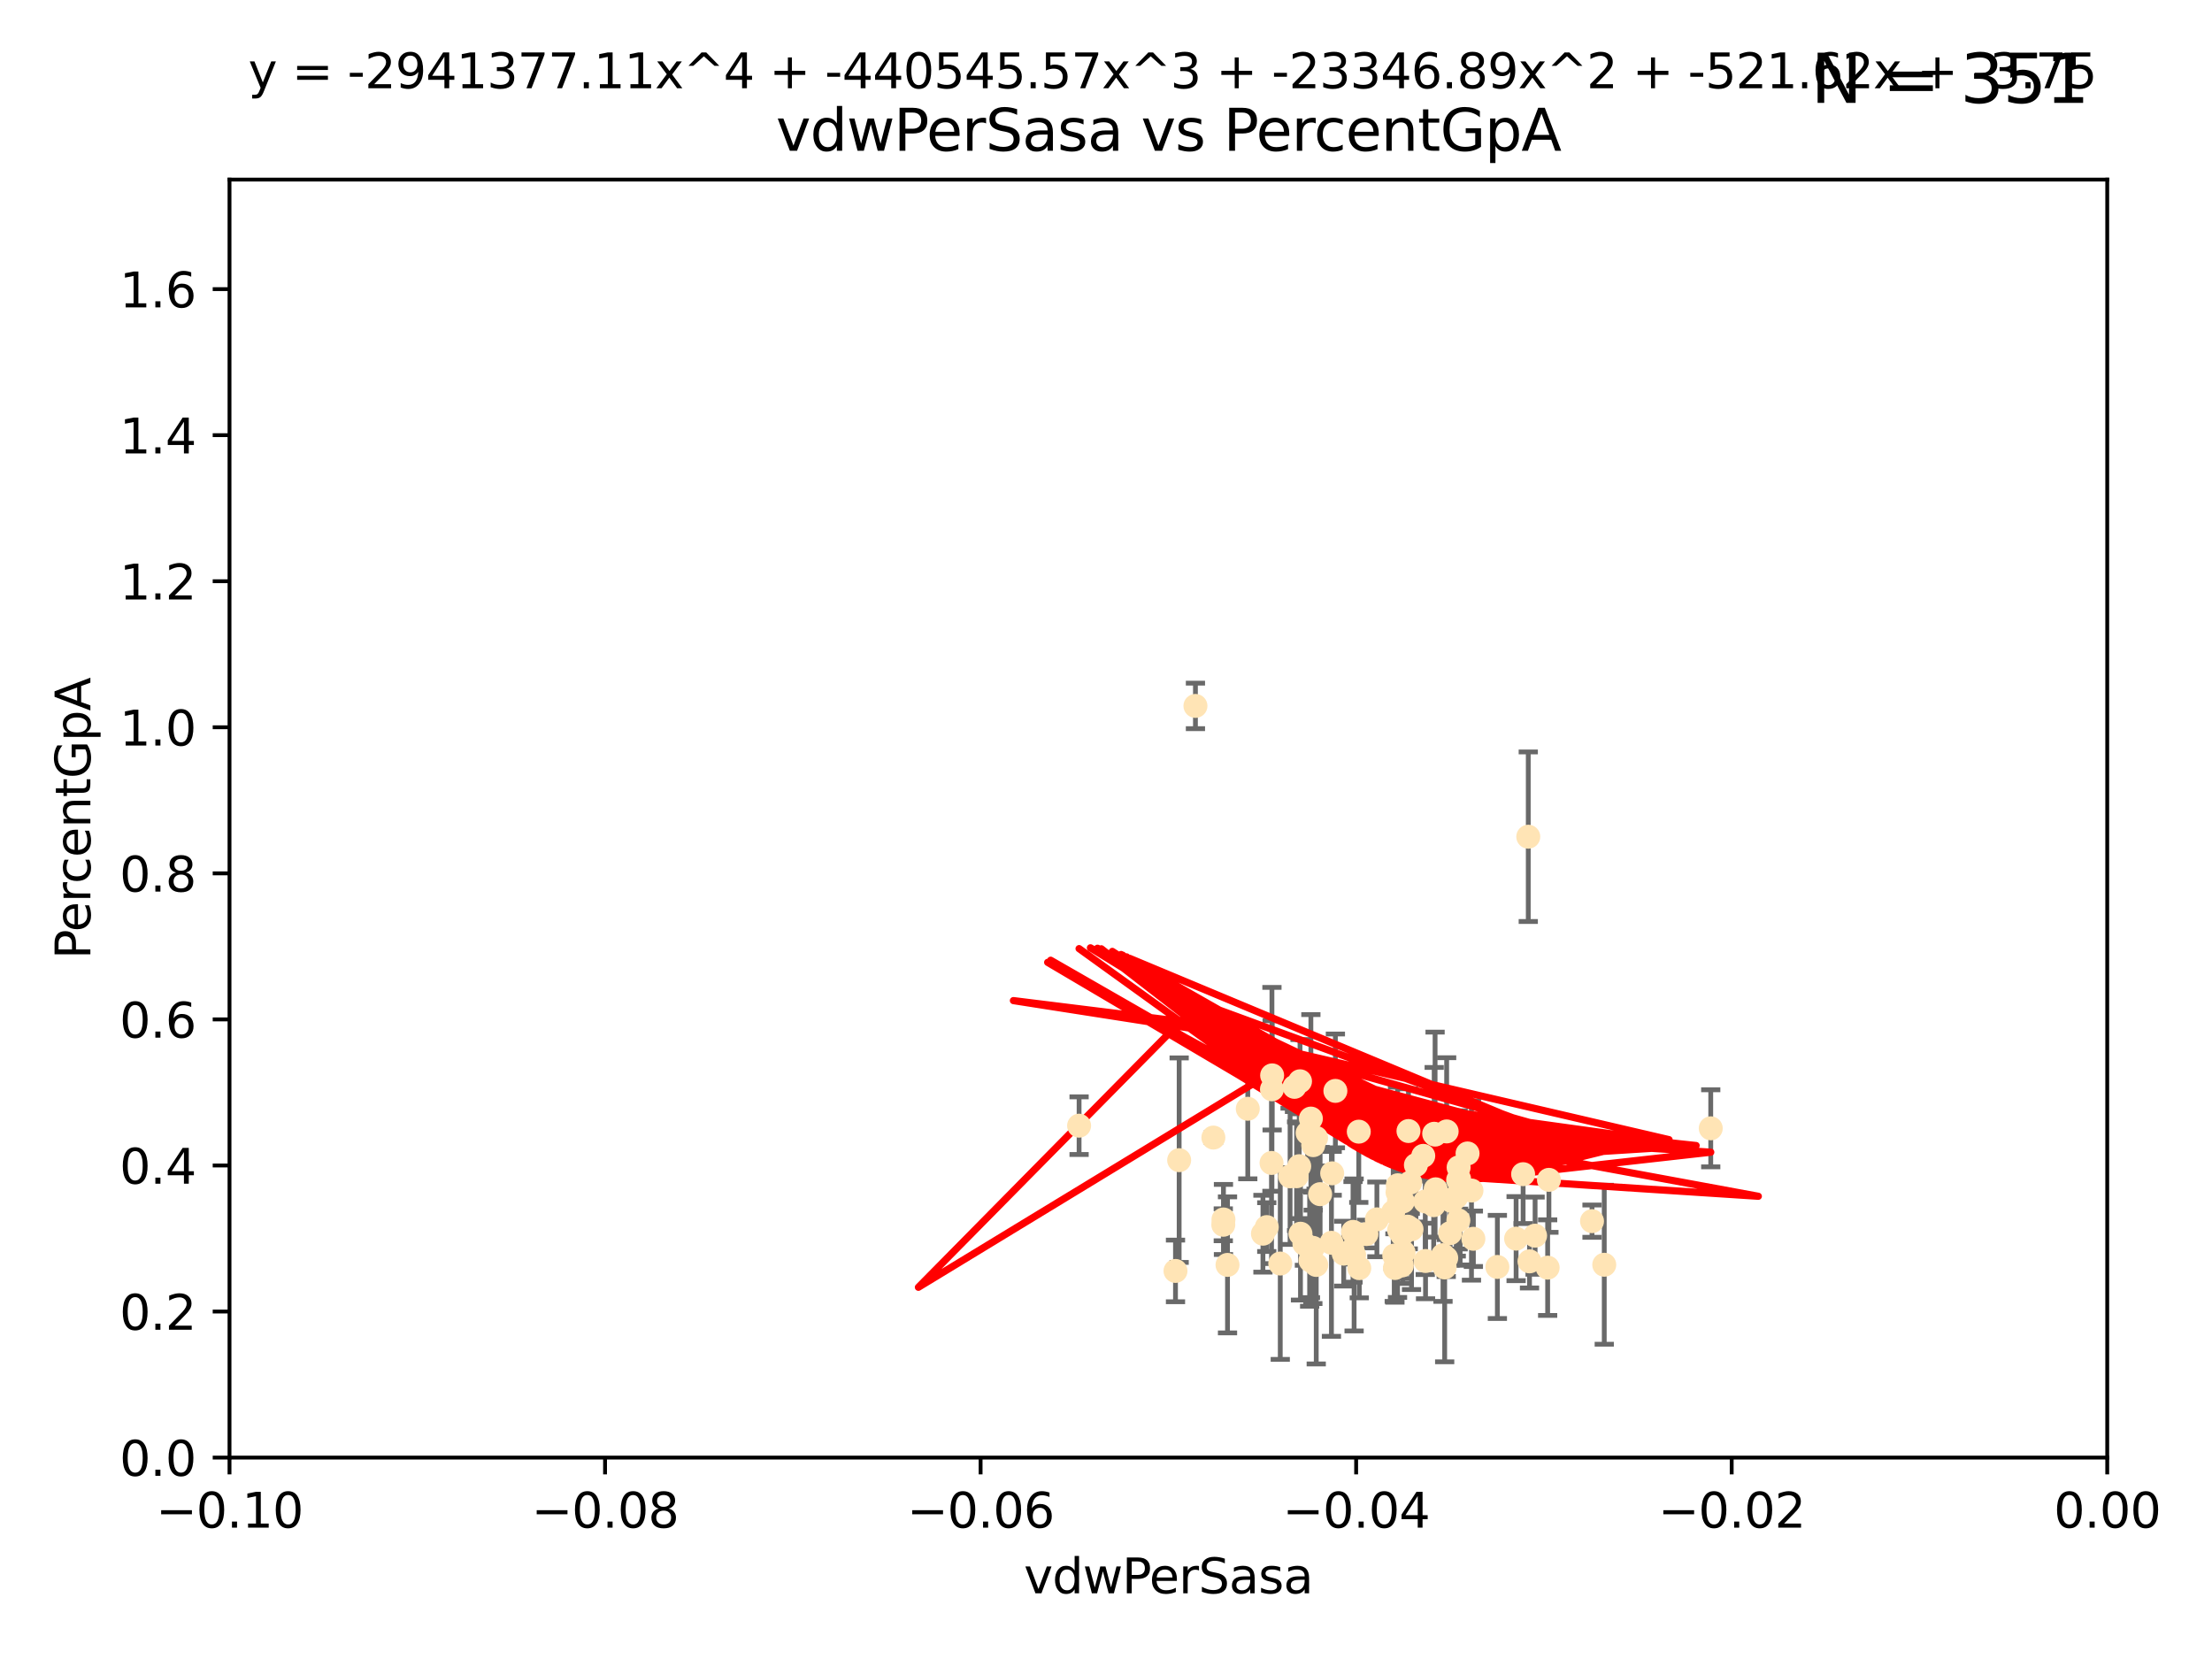 <?xml version="1.0" encoding="utf-8" standalone="no"?>
<!DOCTYPE svg PUBLIC "-//W3C//DTD SVG 1.1//EN"
  "http://www.w3.org/Graphics/SVG/1.1/DTD/svg11.dtd">
<svg xmlns:xlink="http://www.w3.org/1999/xlink" width="460.8pt" height="345.6pt" viewBox="0 0 460.8 345.6" xmlns="http://www.w3.org/2000/svg" version="1.1">
 <defs>
  <style type="text/css">*{stroke-linejoin: round; stroke-linecap: butt}</style>
 </defs>
 <g id="figure_1">
  <g id="patch_1">
   <path d="M 0 345.6 
L 460.8 345.6 
L 460.8 0 
L 0 0 
z
" style="fill: #ffffff"/>
  </g>
  <g id="axes_1">
   <g id="patch_2">
    <path d="M 47.81 303.64 
L 438.975 303.64 
L 438.975 37.411 
L 47.81 37.411 
z
" style="fill: #ffffff"/>
   </g>
   <g id="PathCollection_1">
    <defs>
     <path id="mb7257e49a1" d="M 0 1.118 
C 0.297 1.118 0.581 1 0.791 0.791 
C 1 0.581 1.118 0.297 1.118 0 
C 1.118 -0.297 1 -0.581 0.791 -0.791 
C 0.581 -1 0.297 -1.118 0 -1.118 
C -0.297 -1.118 -0.581 -1 -0.791 -0.791 
C -1 -0.581 -1.118 -0.297 -1.118 0 
C -1.118 0.297 -1 0.581 -0.791 0.791 
C -0.581 1 -0.297 1.118 0 1.118 
z
" style="stroke: #ffe4b5"/>
    </defs>
    <g clip-path="url(#p12c181531e)">
     <use xlink:href="#mb7257e49a1" x="263.892" y="255.629" style="fill: #ffe4b5; stroke: #ffe4b5"/>
     <use xlink:href="#mb7257e49a1" x="269.664" y="226.411" style="fill: #ffe4b5; stroke: #ffe4b5"/>
     <use xlink:href="#mb7257e49a1" x="273.08" y="233.021" style="fill: #ffe4b5; stroke: #ffe4b5"/>
     <use xlink:href="#mb7257e49a1" x="272.401" y="236.024" style="fill: #ffe4b5; stroke: #ffe4b5"/>
     <use xlink:href="#mb7257e49a1" x="296.49" y="240.787" style="fill: #ffe4b5; stroke: #ffe4b5"/>
     <use xlink:href="#mb7257e49a1" x="249.032" y="147.056" style="fill: #ffe4b5; stroke: #ffe4b5"/>
     <use xlink:href="#mb7257e49a1" x="270.819" y="225.249" style="fill: #ffe4b5; stroke: #ffe4b5"/>
     <use xlink:href="#mb7257e49a1" x="273.569" y="238.556" style="fill: #ffe4b5; stroke: #ffe4b5"/>
     <use xlink:href="#mb7257e49a1" x="319.788" y="257.408" style="fill: #ffe4b5; stroke: #ffe4b5"/>
     <use xlink:href="#mb7257e49a1" x="274.166" y="237.049" style="fill: #ffe4b5; stroke: #ffe4b5"/>
     <use xlink:href="#mb7257e49a1" x="270.914" y="257.006" style="fill: #ffe4b5; stroke: #ffe4b5"/>
     <use xlink:href="#mb7257e49a1" x="292.233" y="250.289" style="fill: #ffe4b5; stroke: #ffe4b5"/>
     <use xlink:href="#mb7257e49a1" x="254.869" y="254.037" style="fill: #ffe4b5; stroke: #ffe4b5"/>
     <use xlink:href="#mb7257e49a1" x="273.493" y="259.945" style="fill: #ffe4b5; stroke: #ffe4b5"/>
     <use xlink:href="#mb7257e49a1" x="290.448" y="261.555" style="fill: #ffe4b5; stroke: #ffe4b5"/>
     <use xlink:href="#mb7257e49a1" x="302.083" y="256.883" style="fill: #ffe4b5; stroke: #ffe4b5"/>
     <use xlink:href="#mb7257e49a1" x="270.651" y="242.941" style="fill: #ffe4b5; stroke: #ffe4b5"/>
     <use xlink:href="#mb7257e49a1" x="292.062" y="257.179" style="fill: #ffe4b5; stroke: #ffe4b5"/>
     <use xlink:href="#mb7257e49a1" x="264.884" y="242.265" style="fill: #ffe4b5; stroke: #ffe4b5"/>
     <use xlink:href="#mb7257e49a1" x="298.769" y="236.182" style="fill: #ffe4b5; stroke: #ffe4b5"/>
     <use xlink:href="#mb7257e49a1" x="290.233" y="252.476" style="fill: #ffe4b5; stroke: #ffe4b5"/>
     <use xlink:href="#mb7257e49a1" x="296.909" y="250.283" style="fill: #ffe4b5; stroke: #ffe4b5"/>
     <use xlink:href="#mb7257e49a1" x="281.859" y="256.619" style="fill: #ffe4b5; stroke: #ffe4b5"/>
     <use xlink:href="#mb7257e49a1" x="291.13" y="248.374" style="fill: #ffe4b5; stroke: #ffe4b5"/>
     <use xlink:href="#mb7257e49a1" x="303.804" y="254.217" style="fill: #ffe4b5; stroke: #ffe4b5"/>
     <use xlink:href="#mb7257e49a1" x="294.047" y="256.079" style="fill: #ffe4b5; stroke: #ffe4b5"/>
     <use xlink:href="#mb7257e49a1" x="291.442" y="250.156" style="fill: #ffe4b5; stroke: #ffe4b5"/>
     <use xlink:href="#mb7257e49a1" x="293.78" y="246.351" style="fill: #ffe4b5; stroke: #ffe4b5"/>
     <use xlink:href="#mb7257e49a1" x="272.823" y="260.133" style="fill: #ffe4b5; stroke: #ffe4b5"/>
     <use xlink:href="#mb7257e49a1" x="275.003" y="248.766" style="fill: #ffe4b5; stroke: #ffe4b5"/>
     <use xlink:href="#mb7257e49a1" x="271.73" y="259.112" style="fill: #ffe4b5; stroke: #ffe4b5"/>
     <use xlink:href="#mb7257e49a1" x="277.517" y="244.425" style="fill: #ffe4b5; stroke: #ffe4b5"/>
     <use xlink:href="#mb7257e49a1" x="286.831" y="254.013" style="fill: #ffe4b5; stroke: #ffe4b5"/>
     <use xlink:href="#mb7257e49a1" x="245.639" y="241.685" style="fill: #ffe4b5; stroke: #ffe4b5"/>
     <use xlink:href="#mb7257e49a1" x="303.758" y="245.794" style="fill: #ffe4b5; stroke: #ffe4b5"/>
     <use xlink:href="#mb7257e49a1" x="281.733" y="260.314" style="fill: #ffe4b5; stroke: #ffe4b5"/>
     <use xlink:href="#mb7257e49a1" x="300.605" y="261.474" style="fill: #ffe4b5; stroke: #ffe4b5"/>
     <use xlink:href="#mb7257e49a1" x="224.795" y="234.499" style="fill: #ffe4b5; stroke: #ffe4b5"/>
     <use xlink:href="#mb7257e49a1" x="279.92" y="261.159" style="fill: #ffe4b5; stroke: #ffe4b5"/>
     <use xlink:href="#mb7257e49a1" x="303.365" y="249.368" style="fill: #ffe4b5; stroke: #ffe4b5"/>
     <use xlink:href="#mb7257e49a1" x="302.467" y="250.219" style="fill: #ffe4b5; stroke: #ffe4b5"/>
     <use xlink:href="#mb7257e49a1" x="296.967" y="262.689" style="fill: #ffe4b5; stroke: #ffe4b5"/>
     <use xlink:href="#mb7257e49a1" x="244.877" y="264.76" style="fill: #ffe4b5; stroke: #ffe4b5"/>
     <use xlink:href="#mb7257e49a1" x="303.858" y="243.187" style="fill: #ffe4b5; stroke: #ffe4b5"/>
     <use xlink:href="#mb7257e49a1" x="301.364" y="235.695" style="fill: #ffe4b5; stroke: #ffe4b5"/>
     <use xlink:href="#mb7257e49a1" x="284.648" y="257.072" style="fill: #ffe4b5; stroke: #ffe4b5"/>
     <use xlink:href="#mb7257e49a1" x="282.085" y="261.429" style="fill: #ffe4b5; stroke: #ffe4b5"/>
     <use xlink:href="#mb7257e49a1" x="268.749" y="245.048" style="fill: #ffe4b5; stroke: #ffe4b5"/>
     <use xlink:href="#mb7257e49a1" x="252.769" y="236.977" style="fill: #ffe4b5; stroke: #ffe4b5"/>
     <use xlink:href="#mb7257e49a1" x="293.411" y="235.615" style="fill: #ffe4b5; stroke: #ffe4b5"/>
     <use xlink:href="#mb7257e49a1" x="274.197" y="263.511" style="fill: #ffe4b5; stroke: #ffe4b5"/>
     <use xlink:href="#mb7257e49a1" x="322.403" y="264.074" style="fill: #ffe4b5; stroke: #ffe4b5"/>
     <use xlink:href="#mb7257e49a1" x="259.934" y="230.974" style="fill: #ffe4b5; stroke: #ffe4b5"/>
     <use xlink:href="#mb7257e49a1" x="292.026" y="263.623" style="fill: #ffe4b5; stroke: #ffe4b5"/>
     <use xlink:href="#mb7257e49a1" x="264.969" y="226.92" style="fill: #ffe4b5; stroke: #ffe4b5"/>
     <use xlink:href="#mb7257e49a1" x="290.589" y="264.148" style="fill: #ffe4b5; stroke: #ffe4b5"/>
     <use xlink:href="#mb7257e49a1" x="300.953" y="264.031" style="fill: #ffe4b5; stroke: #ffe4b5"/>
     <use xlink:href="#mb7257e49a1" x="302.508" y="249.862" style="fill: #ffe4b5; stroke: #ffe4b5"/>
     <use xlink:href="#mb7257e49a1" x="311.93" y="263.927" style="fill: #ffe4b5; stroke: #ffe4b5"/>
     <use xlink:href="#mb7257e49a1" x="272.991" y="262.579" style="fill: #ffe4b5; stroke: #ffe4b5"/>
     <use xlink:href="#mb7257e49a1" x="318.366" y="174.301" style="fill: #ffe4b5; stroke: #ffe4b5"/>
     <use xlink:href="#mb7257e49a1" x="277.363" y="258.897" style="fill: #ffe4b5; stroke: #ffe4b5"/>
     <use xlink:href="#mb7257e49a1" x="356.379" y="235.05" style="fill: #ffe4b5; stroke: #ffe4b5"/>
     <use xlink:href="#mb7257e49a1" x="322.669" y="245.785" style="fill: #ffe4b5; stroke: #ffe4b5"/>
     <use xlink:href="#mb7257e49a1" x="301.275" y="262.072" style="fill: #ffe4b5; stroke: #ffe4b5"/>
     <use xlink:href="#mb7257e49a1" x="298.954" y="236.359" style="fill: #ffe4b5; stroke: #ffe4b5"/>
     <use xlink:href="#mb7257e49a1" x="315.832" y="258.03" style="fill: #ffe4b5; stroke: #ffe4b5"/>
     <use xlink:href="#mb7257e49a1" x="283.161" y="264.173" style="fill: #ffe4b5; stroke: #ffe4b5"/>
     <use xlink:href="#mb7257e49a1" x="278.186" y="227.252" style="fill: #ffe4b5; stroke: #ffe4b5"/>
     <use xlink:href="#mb7257e49a1" x="283.059" y="235.745" style="fill: #ffe4b5; stroke: #ffe4b5"/>
     <use xlink:href="#mb7257e49a1" x="292.39" y="260.898" style="fill: #ffe4b5; stroke: #ffe4b5"/>
     <use xlink:href="#mb7257e49a1" x="263.094" y="257.002" style="fill: #ffe4b5; stroke: #ffe4b5"/>
     <use xlink:href="#mb7257e49a1" x="265.009" y="224.019" style="fill: #ffe4b5; stroke: #ffe4b5"/>
     <use xlink:href="#mb7257e49a1" x="306.931" y="258.061" style="fill: #ffe4b5; stroke: #ffe4b5"/>
     <use xlink:href="#mb7257e49a1" x="318.624" y="262.765" style="fill: #ffe4b5; stroke: #ffe4b5"/>
     <use xlink:href="#mb7257e49a1" x="293.226" y="255.534" style="fill: #ffe4b5; stroke: #ffe4b5"/>
     <use xlink:href="#mb7257e49a1" x="334.196" y="263.471" style="fill: #ffe4b5; stroke: #ffe4b5"/>
     <use xlink:href="#mb7257e49a1" x="299.073" y="247.753" style="fill: #ffe4b5; stroke: #ffe4b5"/>
     <use xlink:href="#mb7257e49a1" x="293.36" y="255.921" style="fill: #ffe4b5; stroke: #ffe4b5"/>
     <use xlink:href="#mb7257e49a1" x="317.293" y="244.603" style="fill: #ffe4b5; stroke: #ffe4b5"/>
     <use xlink:href="#mb7257e49a1" x="254.834" y="255.142" style="fill: #ffe4b5; stroke: #ffe4b5"/>
     <use xlink:href="#mb7257e49a1" x="255.713" y="263.501" style="fill: #ffe4b5; stroke: #ffe4b5"/>
     <use xlink:href="#mb7257e49a1" x="266.702" y="263.219" style="fill: #ffe4b5; stroke: #ffe4b5"/>
     <use xlink:href="#mb7257e49a1" x="291.194" y="246.911" style="fill: #ffe4b5; stroke: #ffe4b5"/>
     <use xlink:href="#mb7257e49a1" x="305.718" y="240.283" style="fill: #ffe4b5; stroke: #ffe4b5"/>
     <use xlink:href="#mb7257e49a1" x="331.646" y="254.39" style="fill: #ffe4b5; stroke: #ffe4b5"/>
     <use xlink:href="#mb7257e49a1" x="306.535" y="248.009" style="fill: #ffe4b5; stroke: #ffe4b5"/>
     <use xlink:href="#mb7257e49a1" x="303.962" y="245.625" style="fill: #ffe4b5; stroke: #ffe4b5"/>
     <use xlink:href="#mb7257e49a1" x="291.46" y="256.25" style="fill: #ffe4b5; stroke: #ffe4b5"/>
     <use xlink:href="#mb7257e49a1" x="298.661" y="251.06" style="fill: #ffe4b5; stroke: #ffe4b5"/>
     <use xlink:href="#mb7257e49a1" x="304.174" y="247.993" style="fill: #ffe4b5; stroke: #ffe4b5"/>
     <use xlink:href="#mb7257e49a1" x="294.958" y="242.696" style="fill: #ffe4b5; stroke: #ffe4b5"/>
     <use xlink:href="#mb7257e49a1" x="270.104" y="245.033" style="fill: #ffe4b5; stroke: #ffe4b5"/>
    </g>
   </g>
   <g id="matplotlib.axis_1">
    <g id="xtick_1">
     <g id="line2d_1">
      <defs>
       <path id="mab5c445ca7" d="M 0 0 
L 0 3.5 
" style="stroke: #000000; stroke-width: 0.8"/>
      </defs>
      <g>
       <use xlink:href="#mab5c445ca7" x="47.81" y="303.64" style="stroke: #000000; stroke-width: 0.8"/>
      </g>
     </g>
     <g id="text_1">
      <!-- −0.10 -->
      <g transform="translate(32.487 318.238)scale(0.1 -0.1)">
       <defs>
        <path id="DejaVuSans-2212" d="M 678 2272 
L 4684 2272 
L 4684 1741 
L 678 1741 
L 678 2272 
z
" transform="scale(0.016)"/>
        <path id="DejaVuSans-30" d="M 2034 4250 
Q 1547 4250 1301 3770 
Q 1056 3291 1056 2328 
Q 1056 1369 1301 889 
Q 1547 409 2034 409 
Q 2525 409 2770 889 
Q 3016 1369 3016 2328 
Q 3016 3291 2770 3770 
Q 2525 4250 2034 4250 
z
M 2034 4750 
Q 2819 4750 3233 4129 
Q 3647 3509 3647 2328 
Q 3647 1150 3233 529 
Q 2819 -91 2034 -91 
Q 1250 -91 836 529 
Q 422 1150 422 2328 
Q 422 3509 836 4129 
Q 1250 4750 2034 4750 
z
" transform="scale(0.016)"/>
        <path id="DejaVuSans-2e" d="M 684 794 
L 1344 794 
L 1344 0 
L 684 0 
L 684 794 
z
" transform="scale(0.016)"/>
        <path id="DejaVuSans-31" d="M 794 531 
L 1825 531 
L 1825 4091 
L 703 3866 
L 703 4441 
L 1819 4666 
L 2450 4666 
L 2450 531 
L 3481 531 
L 3481 0 
L 794 0 
L 794 531 
z
" transform="scale(0.016)"/>
       </defs>
       <use xlink:href="#DejaVuSans-2212"/>
       <use xlink:href="#DejaVuSans-30" x="83.789"/>
       <use xlink:href="#DejaVuSans-2e" x="147.412"/>
       <use xlink:href="#DejaVuSans-31" x="179.199"/>
       <use xlink:href="#DejaVuSans-30" x="242.822"/>
      </g>
     </g>
    </g>
    <g id="xtick_2">
     <g id="line2d_2">
      <g>
       <use xlink:href="#mab5c445ca7" x="126.043" y="303.64" style="stroke: #000000; stroke-width: 0.8"/>
      </g>
     </g>
     <g id="text_2">
      <!-- −0.08 -->
      <g transform="translate(110.72 318.238)scale(0.1 -0.1)">
       <defs>
        <path id="DejaVuSans-38" d="M 2034 2216 
Q 1584 2216 1326 1975 
Q 1069 1734 1069 1313 
Q 1069 891 1326 650 
Q 1584 409 2034 409 
Q 2484 409 2743 651 
Q 3003 894 3003 1313 
Q 3003 1734 2745 1975 
Q 2488 2216 2034 2216 
z
M 1403 2484 
Q 997 2584 770 2862 
Q 544 3141 544 3541 
Q 544 4100 942 4425 
Q 1341 4750 2034 4750 
Q 2731 4750 3128 4425 
Q 3525 4100 3525 3541 
Q 3525 3141 3298 2862 
Q 3072 2584 2669 2484 
Q 3125 2378 3379 2068 
Q 3634 1759 3634 1313 
Q 3634 634 3220 271 
Q 2806 -91 2034 -91 
Q 1263 -91 848 271 
Q 434 634 434 1313 
Q 434 1759 690 2068 
Q 947 2378 1403 2484 
z
M 1172 3481 
Q 1172 3119 1398 2916 
Q 1625 2713 2034 2713 
Q 2441 2713 2670 2916 
Q 2900 3119 2900 3481 
Q 2900 3844 2670 4047 
Q 2441 4250 2034 4250 
Q 1625 4250 1398 4047 
Q 1172 3844 1172 3481 
z
" transform="scale(0.016)"/>
       </defs>
       <use xlink:href="#DejaVuSans-2212"/>
       <use xlink:href="#DejaVuSans-30" x="83.789"/>
       <use xlink:href="#DejaVuSans-2e" x="147.412"/>
       <use xlink:href="#DejaVuSans-30" x="179.199"/>
       <use xlink:href="#DejaVuSans-38" x="242.822"/>
      </g>
     </g>
    </g>
    <g id="xtick_3">
     <g id="line2d_3">
      <g>
       <use xlink:href="#mab5c445ca7" x="204.276" y="303.64" style="stroke: #000000; stroke-width: 0.8"/>
      </g>
     </g>
     <g id="text_3">
      <!-- −0.06 -->
      <g transform="translate(188.953 318.238)scale(0.1 -0.1)">
       <defs>
        <path id="DejaVuSans-36" d="M 2113 2584 
Q 1688 2584 1439 2293 
Q 1191 2003 1191 1497 
Q 1191 994 1439 701 
Q 1688 409 2113 409 
Q 2538 409 2786 701 
Q 3034 994 3034 1497 
Q 3034 2003 2786 2293 
Q 2538 2584 2113 2584 
z
M 3366 4563 
L 3366 3988 
Q 3128 4100 2886 4159 
Q 2644 4219 2406 4219 
Q 1781 4219 1451 3797 
Q 1122 3375 1075 2522 
Q 1259 2794 1537 2939 
Q 1816 3084 2150 3084 
Q 2853 3084 3261 2657 
Q 3669 2231 3669 1497 
Q 3669 778 3244 343 
Q 2819 -91 2113 -91 
Q 1303 -91 875 529 
Q 447 1150 447 2328 
Q 447 3434 972 4092 
Q 1497 4750 2381 4750 
Q 2619 4750 2861 4703 
Q 3103 4656 3366 4563 
z
" transform="scale(0.016)"/>
       </defs>
       <use xlink:href="#DejaVuSans-2212"/>
       <use xlink:href="#DejaVuSans-30" x="83.789"/>
       <use xlink:href="#DejaVuSans-2e" x="147.412"/>
       <use xlink:href="#DejaVuSans-30" x="179.199"/>
       <use xlink:href="#DejaVuSans-36" x="242.822"/>
      </g>
     </g>
    </g>
    <g id="xtick_4">
     <g id="line2d_4">
      <g>
       <use xlink:href="#mab5c445ca7" x="282.509" y="303.64" style="stroke: #000000; stroke-width: 0.8"/>
      </g>
     </g>
     <g id="text_4">
      <!-- −0.04 -->
      <g transform="translate(267.186 318.238)scale(0.1 -0.1)">
       <defs>
        <path id="DejaVuSans-34" d="M 2419 4116 
L 825 1625 
L 2419 1625 
L 2419 4116 
z
M 2253 4666 
L 3047 4666 
L 3047 1625 
L 3713 1625 
L 3713 1100 
L 3047 1100 
L 3047 0 
L 2419 0 
L 2419 1100 
L 313 1100 
L 313 1709 
L 2253 4666 
z
" transform="scale(0.016)"/>
       </defs>
       <use xlink:href="#DejaVuSans-2212"/>
       <use xlink:href="#DejaVuSans-30" x="83.789"/>
       <use xlink:href="#DejaVuSans-2e" x="147.412"/>
       <use xlink:href="#DejaVuSans-30" x="179.199"/>
       <use xlink:href="#DejaVuSans-34" x="242.822"/>
      </g>
     </g>
    </g>
    <g id="xtick_5">
     <g id="line2d_5">
      <g>
       <use xlink:href="#mab5c445ca7" x="360.742" y="303.64" style="stroke: #000000; stroke-width: 0.8"/>
      </g>
     </g>
     <g id="text_5">
      <!-- −0.02 -->
      <g transform="translate(345.419 318.238)scale(0.1 -0.1)">
       <defs>
        <path id="DejaVuSans-32" d="M 1228 531 
L 3431 531 
L 3431 0 
L 469 0 
L 469 531 
Q 828 903 1448 1529 
Q 2069 2156 2228 2338 
Q 2531 2678 2651 2914 
Q 2772 3150 2772 3378 
Q 2772 3750 2511 3984 
Q 2250 4219 1831 4219 
Q 1534 4219 1204 4116 
Q 875 4013 500 3803 
L 500 4441 
Q 881 4594 1212 4672 
Q 1544 4750 1819 4750 
Q 2544 4750 2975 4387 
Q 3406 4025 3406 3419 
Q 3406 3131 3298 2873 
Q 3191 2616 2906 2266 
Q 2828 2175 2409 1742 
Q 1991 1309 1228 531 
z
" transform="scale(0.016)"/>
       </defs>
       <use xlink:href="#DejaVuSans-2212"/>
       <use xlink:href="#DejaVuSans-30" x="83.789"/>
       <use xlink:href="#DejaVuSans-2e" x="147.412"/>
       <use xlink:href="#DejaVuSans-30" x="179.199"/>
       <use xlink:href="#DejaVuSans-32" x="242.822"/>
      </g>
     </g>
    </g>
    <g id="xtick_6">
     <g id="line2d_6">
      <g>
       <use xlink:href="#mab5c445ca7" x="438.975" y="303.64" style="stroke: #000000; stroke-width: 0.8"/>
      </g>
     </g>
     <g id="text_6">
      <!-- 0.00 -->
      <g transform="translate(427.842 318.238)scale(0.1 -0.1)">
       <use xlink:href="#DejaVuSans-30"/>
       <use xlink:href="#DejaVuSans-2e" x="63.623"/>
       <use xlink:href="#DejaVuSans-30" x="95.41"/>
       <use xlink:href="#DejaVuSans-30" x="159.033"/>
      </g>
     </g>
    </g>
    <g id="text_7">
     <!-- vdwPerSasa -->
     <g transform="translate(213.297 331.917)scale(0.1 -0.1)">
      <defs>
       <path id="DejaVuSans-76" d="M 191 3500 
L 800 3500 
L 1894 563 
L 2988 3500 
L 3597 3500 
L 2284 0 
L 1503 0 
L 191 3500 
z
" transform="scale(0.016)"/>
       <path id="DejaVuSans-64" d="M 2906 2969 
L 2906 4863 
L 3481 4863 
L 3481 0 
L 2906 0 
L 2906 525 
Q 2725 213 2448 61 
Q 2172 -91 1784 -91 
Q 1150 -91 751 415 
Q 353 922 353 1747 
Q 353 2572 751 3078 
Q 1150 3584 1784 3584 
Q 2172 3584 2448 3432 
Q 2725 3281 2906 2969 
z
M 947 1747 
Q 947 1113 1208 752 
Q 1469 391 1925 391 
Q 2381 391 2643 752 
Q 2906 1113 2906 1747 
Q 2906 2381 2643 2742 
Q 2381 3103 1925 3103 
Q 1469 3103 1208 2742 
Q 947 2381 947 1747 
z
" transform="scale(0.016)"/>
       <path id="DejaVuSans-77" d="M 269 3500 
L 844 3500 
L 1563 769 
L 2278 3500 
L 2956 3500 
L 3675 769 
L 4391 3500 
L 4966 3500 
L 4050 0 
L 3372 0 
L 2619 2869 
L 1863 0 
L 1184 0 
L 269 3500 
z
" transform="scale(0.016)"/>
       <path id="DejaVuSans-50" d="M 1259 4147 
L 1259 2394 
L 2053 2394 
Q 2494 2394 2734 2622 
Q 2975 2850 2975 3272 
Q 2975 3691 2734 3919 
Q 2494 4147 2053 4147 
L 1259 4147 
z
M 628 4666 
L 2053 4666 
Q 2838 4666 3239 4311 
Q 3641 3956 3641 3272 
Q 3641 2581 3239 2228 
Q 2838 1875 2053 1875 
L 1259 1875 
L 1259 0 
L 628 0 
L 628 4666 
z
" transform="scale(0.016)"/>
       <path id="DejaVuSans-65" d="M 3597 1894 
L 3597 1613 
L 953 1613 
Q 991 1019 1311 708 
Q 1631 397 2203 397 
Q 2534 397 2845 478 
Q 3156 559 3463 722 
L 3463 178 
Q 3153 47 2828 -22 
Q 2503 -91 2169 -91 
Q 1331 -91 842 396 
Q 353 884 353 1716 
Q 353 2575 817 3079 
Q 1281 3584 2069 3584 
Q 2775 3584 3186 3129 
Q 3597 2675 3597 1894 
z
M 3022 2063 
Q 3016 2534 2758 2815 
Q 2500 3097 2075 3097 
Q 1594 3097 1305 2825 
Q 1016 2553 972 2059 
L 3022 2063 
z
" transform="scale(0.016)"/>
       <path id="DejaVuSans-72" d="M 2631 2963 
Q 2534 3019 2420 3045 
Q 2306 3072 2169 3072 
Q 1681 3072 1420 2755 
Q 1159 2438 1159 1844 
L 1159 0 
L 581 0 
L 581 3500 
L 1159 3500 
L 1159 2956 
Q 1341 3275 1631 3429 
Q 1922 3584 2338 3584 
Q 2397 3584 2469 3576 
Q 2541 3569 2628 3553 
L 2631 2963 
z
" transform="scale(0.016)"/>
       <path id="DejaVuSans-53" d="M 3425 4513 
L 3425 3897 
Q 3066 4069 2747 4153 
Q 2428 4238 2131 4238 
Q 1616 4238 1336 4038 
Q 1056 3838 1056 3469 
Q 1056 3159 1242 3001 
Q 1428 2844 1947 2747 
L 2328 2669 
Q 3034 2534 3370 2195 
Q 3706 1856 3706 1288 
Q 3706 609 3251 259 
Q 2797 -91 1919 -91 
Q 1588 -91 1214 -16 
Q 841 59 441 206 
L 441 856 
Q 825 641 1194 531 
Q 1563 422 1919 422 
Q 2459 422 2753 634 
Q 3047 847 3047 1241 
Q 3047 1584 2836 1778 
Q 2625 1972 2144 2069 
L 1759 2144 
Q 1053 2284 737 2584 
Q 422 2884 422 3419 
Q 422 4038 858 4394 
Q 1294 4750 2059 4750 
Q 2388 4750 2728 4690 
Q 3069 4631 3425 4513 
z
" transform="scale(0.016)"/>
       <path id="DejaVuSans-61" d="M 2194 1759 
Q 1497 1759 1228 1600 
Q 959 1441 959 1056 
Q 959 750 1161 570 
Q 1363 391 1709 391 
Q 2188 391 2477 730 
Q 2766 1069 2766 1631 
L 2766 1759 
L 2194 1759 
z
M 3341 1997 
L 3341 0 
L 2766 0 
L 2766 531 
Q 2569 213 2275 61 
Q 1981 -91 1556 -91 
Q 1019 -91 701 211 
Q 384 513 384 1019 
Q 384 1609 779 1909 
Q 1175 2209 1959 2209 
L 2766 2209 
L 2766 2266 
Q 2766 2663 2505 2880 
Q 2244 3097 1772 3097 
Q 1472 3097 1187 3025 
Q 903 2953 641 2809 
L 641 3341 
Q 956 3463 1253 3523 
Q 1550 3584 1831 3584 
Q 2591 3584 2966 3190 
Q 3341 2797 3341 1997 
z
" transform="scale(0.016)"/>
       <path id="DejaVuSans-73" d="M 2834 3397 
L 2834 2853 
Q 2591 2978 2328 3040 
Q 2066 3103 1784 3103 
Q 1356 3103 1142 2972 
Q 928 2841 928 2578 
Q 928 2378 1081 2264 
Q 1234 2150 1697 2047 
L 1894 2003 
Q 2506 1872 2764 1633 
Q 3022 1394 3022 966 
Q 3022 478 2636 193 
Q 2250 -91 1575 -91 
Q 1294 -91 989 -36 
Q 684 19 347 128 
L 347 722 
Q 666 556 975 473 
Q 1284 391 1588 391 
Q 1994 391 2212 530 
Q 2431 669 2431 922 
Q 2431 1156 2273 1281 
Q 2116 1406 1581 1522 
L 1381 1569 
Q 847 1681 609 1914 
Q 372 2147 372 2553 
Q 372 3047 722 3315 
Q 1072 3584 1716 3584 
Q 2034 3584 2315 3537 
Q 2597 3491 2834 3397 
z
" transform="scale(0.016)"/>
      </defs>
      <use xlink:href="#DejaVuSans-76"/>
      <use xlink:href="#DejaVuSans-64" x="59.18"/>
      <use xlink:href="#DejaVuSans-77" x="122.656"/>
      <use xlink:href="#DejaVuSans-50" x="204.443"/>
      <use xlink:href="#DejaVuSans-65" x="261.121"/>
      <use xlink:href="#DejaVuSans-72" x="322.645"/>
      <use xlink:href="#DejaVuSans-53" x="363.758"/>
      <use xlink:href="#DejaVuSans-61" x="427.234"/>
      <use xlink:href="#DejaVuSans-73" x="488.514"/>
      <use xlink:href="#DejaVuSans-61" x="540.613"/>
     </g>
    </g>
   </g>
   <g id="matplotlib.axis_2">
    <g id="ytick_1">
     <g id="line2d_7">
      <defs>
       <path id="m8b99d4f5b3" d="M 0 0 
L -3.5 0 
" style="stroke: #000000; stroke-width: 0.8"/>
      </defs>
      <g>
       <use xlink:href="#m8b99d4f5b3" x="47.81" y="303.64" style="stroke: #000000; stroke-width: 0.8"/>
      </g>
     </g>
     <g id="text_8">
      <!-- 0.0 -->
      <g transform="translate(24.907 307.439)scale(0.1 -0.1)">
       <use xlink:href="#DejaVuSans-30"/>
       <use xlink:href="#DejaVuSans-2e" x="63.623"/>
       <use xlink:href="#DejaVuSans-30" x="95.41"/>
      </g>
     </g>
    </g>
    <g id="ytick_2">
     <g id="line2d_8">
      <g>
       <use xlink:href="#m8b99d4f5b3" x="47.81" y="273.214" style="stroke: #000000; stroke-width: 0.8"/>
      </g>
     </g>
     <g id="text_9">
      <!-- 0.2 -->
      <g transform="translate(24.907 277.013)scale(0.1 -0.1)">
       <use xlink:href="#DejaVuSans-30"/>
       <use xlink:href="#DejaVuSans-2e" x="63.623"/>
       <use xlink:href="#DejaVuSans-32" x="95.41"/>
      </g>
     </g>
    </g>
    <g id="ytick_3">
     <g id="line2d_9">
      <g>
       <use xlink:href="#m8b99d4f5b3" x="47.81" y="242.788" style="stroke: #000000; stroke-width: 0.8"/>
      </g>
     </g>
     <g id="text_10">
      <!-- 0.4 -->
      <g transform="translate(24.907 246.587)scale(0.1 -0.1)">
       <use xlink:href="#DejaVuSans-30"/>
       <use xlink:href="#DejaVuSans-2e" x="63.623"/>
       <use xlink:href="#DejaVuSans-34" x="95.41"/>
      </g>
     </g>
    </g>
    <g id="ytick_4">
     <g id="line2d_10">
      <g>
       <use xlink:href="#m8b99d4f5b3" x="47.81" y="212.362" style="stroke: #000000; stroke-width: 0.8"/>
      </g>
     </g>
     <g id="text_11">
      <!-- 0.6 -->
      <g transform="translate(24.907 216.161)scale(0.1 -0.1)">
       <use xlink:href="#DejaVuSans-30"/>
       <use xlink:href="#DejaVuSans-2e" x="63.623"/>
       <use xlink:href="#DejaVuSans-36" x="95.41"/>
      </g>
     </g>
    </g>
    <g id="ytick_5">
     <g id="line2d_11">
      <g>
       <use xlink:href="#m8b99d4f5b3" x="47.81" y="181.935" style="stroke: #000000; stroke-width: 0.8"/>
      </g>
     </g>
     <g id="text_12">
      <!-- 0.8 -->
      <g transform="translate(24.907 185.735)scale(0.1 -0.1)">
       <use xlink:href="#DejaVuSans-30"/>
       <use xlink:href="#DejaVuSans-2e" x="63.623"/>
       <use xlink:href="#DejaVuSans-38" x="95.41"/>
      </g>
     </g>
    </g>
    <g id="ytick_6">
     <g id="line2d_12">
      <g>
       <use xlink:href="#m8b99d4f5b3" x="47.81" y="151.509" style="stroke: #000000; stroke-width: 0.8"/>
      </g>
     </g>
     <g id="text_13">
      <!-- 1.0 -->
      <g transform="translate(24.907 155.308)scale(0.1 -0.1)">
       <use xlink:href="#DejaVuSans-31"/>
       <use xlink:href="#DejaVuSans-2e" x="63.623"/>
       <use xlink:href="#DejaVuSans-30" x="95.41"/>
      </g>
     </g>
    </g>
    <g id="ytick_7">
     <g id="line2d_13">
      <g>
       <use xlink:href="#m8b99d4f5b3" x="47.81" y="121.083" style="stroke: #000000; stroke-width: 0.8"/>
      </g>
     </g>
     <g id="text_14">
      <!-- 1.2 -->
      <g transform="translate(24.907 124.882)scale(0.1 -0.1)">
       <use xlink:href="#DejaVuSans-31"/>
       <use xlink:href="#DejaVuSans-2e" x="63.623"/>
       <use xlink:href="#DejaVuSans-32" x="95.41"/>
      </g>
     </g>
    </g>
    <g id="ytick_8">
     <g id="line2d_14">
      <g>
       <use xlink:href="#m8b99d4f5b3" x="47.81" y="90.657" style="stroke: #000000; stroke-width: 0.8"/>
      </g>
     </g>
     <g id="text_15">
      <!-- 1.4 -->
      <g transform="translate(24.907 94.456)scale(0.1 -0.1)">
       <use xlink:href="#DejaVuSans-31"/>
       <use xlink:href="#DejaVuSans-2e" x="63.623"/>
       <use xlink:href="#DejaVuSans-34" x="95.41"/>
      </g>
     </g>
    </g>
    <g id="ytick_9">
     <g id="line2d_15">
      <g>
       <use xlink:href="#m8b99d4f5b3" x="47.81" y="60.231" style="stroke: #000000; stroke-width: 0.8"/>
      </g>
     </g>
     <g id="text_16">
      <!-- 1.6 -->
      <g transform="translate(24.907 64.03)scale(0.1 -0.1)">
       <use xlink:href="#DejaVuSans-31"/>
       <use xlink:href="#DejaVuSans-2e" x="63.623"/>
       <use xlink:href="#DejaVuSans-36" x="95.41"/>
      </g>
     </g>
    </g>
    <g id="text_17">
     <!-- PercentGpA -->
     <g transform="translate(18.827 199.802)rotate(-90)scale(0.1 -0.1)">
      <defs>
       <path id="DejaVuSans-63" d="M 3122 3366 
L 3122 2828 
Q 2878 2963 2633 3030 
Q 2388 3097 2138 3097 
Q 1578 3097 1268 2742 
Q 959 2388 959 1747 
Q 959 1106 1268 751 
Q 1578 397 2138 397 
Q 2388 397 2633 464 
Q 2878 531 3122 666 
L 3122 134 
Q 2881 22 2623 -34 
Q 2366 -91 2075 -91 
Q 1284 -91 818 406 
Q 353 903 353 1747 
Q 353 2603 823 3093 
Q 1294 3584 2113 3584 
Q 2378 3584 2631 3529 
Q 2884 3475 3122 3366 
z
" transform="scale(0.016)"/>
       <path id="DejaVuSans-6e" d="M 3513 2113 
L 3513 0 
L 2938 0 
L 2938 2094 
Q 2938 2591 2744 2837 
Q 2550 3084 2163 3084 
Q 1697 3084 1428 2787 
Q 1159 2491 1159 1978 
L 1159 0 
L 581 0 
L 581 3500 
L 1159 3500 
L 1159 2956 
Q 1366 3272 1645 3428 
Q 1925 3584 2291 3584 
Q 2894 3584 3203 3211 
Q 3513 2838 3513 2113 
z
" transform="scale(0.016)"/>
       <path id="DejaVuSans-74" d="M 1172 4494 
L 1172 3500 
L 2356 3500 
L 2356 3053 
L 1172 3053 
L 1172 1153 
Q 1172 725 1289 603 
Q 1406 481 1766 481 
L 2356 481 
L 2356 0 
L 1766 0 
Q 1100 0 847 248 
Q 594 497 594 1153 
L 594 3053 
L 172 3053 
L 172 3500 
L 594 3500 
L 594 4494 
L 1172 4494 
z
" transform="scale(0.016)"/>
       <path id="DejaVuSans-47" d="M 3809 666 
L 3809 1919 
L 2778 1919 
L 2778 2438 
L 4434 2438 
L 4434 434 
Q 4069 175 3628 42 
Q 3188 -91 2688 -91 
Q 1594 -91 976 548 
Q 359 1188 359 2328 
Q 359 3472 976 4111 
Q 1594 4750 2688 4750 
Q 3144 4750 3555 4637 
Q 3966 4525 4313 4306 
L 4313 3634 
Q 3963 3931 3569 4081 
Q 3175 4231 2741 4231 
Q 1884 4231 1454 3753 
Q 1025 3275 1025 2328 
Q 1025 1384 1454 906 
Q 1884 428 2741 428 
Q 3075 428 3337 486 
Q 3600 544 3809 666 
z
" transform="scale(0.016)"/>
       <path id="DejaVuSans-70" d="M 1159 525 
L 1159 -1331 
L 581 -1331 
L 581 3500 
L 1159 3500 
L 1159 2969 
Q 1341 3281 1617 3432 
Q 1894 3584 2278 3584 
Q 2916 3584 3314 3078 
Q 3713 2572 3713 1747 
Q 3713 922 3314 415 
Q 2916 -91 2278 -91 
Q 1894 -91 1617 61 
Q 1341 213 1159 525 
z
M 3116 1747 
Q 3116 2381 2855 2742 
Q 2594 3103 2138 3103 
Q 1681 3103 1420 2742 
Q 1159 2381 1159 1747 
Q 1159 1113 1420 752 
Q 1681 391 2138 391 
Q 2594 391 2855 752 
Q 3116 1113 3116 1747 
z
" transform="scale(0.016)"/>
       <path id="DejaVuSans-41" d="M 2188 4044 
L 1331 1722 
L 3047 1722 
L 2188 4044 
z
M 1831 4666 
L 2547 4666 
L 4325 0 
L 3669 0 
L 3244 1197 
L 1141 1197 
L 716 0 
L 50 0 
L 1831 4666 
z
" transform="scale(0.016)"/>
      </defs>
      <use xlink:href="#DejaVuSans-50"/>
      <use xlink:href="#DejaVuSans-65" x="56.678"/>
      <use xlink:href="#DejaVuSans-72" x="118.201"/>
      <use xlink:href="#DejaVuSans-63" x="157.064"/>
      <use xlink:href="#DejaVuSans-65" x="212.045"/>
      <use xlink:href="#DejaVuSans-6e" x="273.568"/>
      <use xlink:href="#DejaVuSans-74" x="336.947"/>
      <use xlink:href="#DejaVuSans-47" x="376.156"/>
      <use xlink:href="#DejaVuSans-70" x="453.646"/>
      <use xlink:href="#DejaVuSans-41" x="517.123"/>
     </g>
    </g>
   </g>
   <g id="LineCollection_1">
    <path d="M 263.892 260.709 
L 263.892 250.549 
" clip-path="url(#p12c181531e)" style="fill: none; stroke: #696969"/>
    <path d="M 269.664 231.559 
L 269.664 221.262 
" clip-path="url(#p12c181531e)" style="fill: none; stroke: #696969"/>
    <path d="M 273.08 254.678 
L 273.08 211.363 
" clip-path="url(#p12c181531e)" style="fill: none; stroke: #696969"/>
    <path d="M 272.401 243.516 
L 272.401 228.533 
" clip-path="url(#p12c181531e)" style="fill: none; stroke: #696969"/>
    <path d="M 296.49 246.04 
L 296.49 235.533 
" clip-path="url(#p12c181531e)" style="fill: none; stroke: #696969"/>
    <path d="M 249.032 151.794 
L 249.032 142.317 
" clip-path="url(#p12c181531e)" style="fill: none; stroke: #696969"/>
    <path d="M 270.819 233.934 
L 270.819 216.564 
" clip-path="url(#p12c181531e)" style="fill: none; stroke: #696969"/>
    <path d="M 273.569 252.097 
L 273.569 225.016 
" clip-path="url(#p12c181531e)" style="fill: none; stroke: #696969"/>
    <path d="M 319.788 265.445 
L 319.788 249.371 
" clip-path="url(#p12c181531e)" style="fill: none; stroke: #696969"/>
    <path d="M 274.166 247.701 
L 274.166 226.397 
" clip-path="url(#p12c181531e)" style="fill: none; stroke: #696969"/>
    <path d="M 270.914 270.824 
L 270.914 243.187 
" clip-path="url(#p12c181531e)" style="fill: none; stroke: #696969"/>
    <path d="M 292.233 267.366 
L 292.233 233.211 
" clip-path="url(#p12c181531e)" style="fill: none; stroke: #696969"/>
    <path d="M 254.869 261.335 
L 254.869 246.739 
" clip-path="url(#p12c181531e)" style="fill: none; stroke: #696969"/>
    <path d="M 273.493 271.552 
L 273.493 248.339 
" clip-path="url(#p12c181531e)" style="fill: none; stroke: #696969"/>
    <path d="M 290.448 271.103 
L 290.448 252.008 
" clip-path="url(#p12c181531e)" style="fill: none; stroke: #696969"/>
    <path d="M 302.083 263.541 
L 302.083 250.225 
" clip-path="url(#p12c181531e)" style="fill: none; stroke: #696969"/>
    <path d="M 270.651 253.852 
L 270.651 232.031 
" clip-path="url(#p12c181531e)" style="fill: none; stroke: #696969"/>
    <path d="M 292.062 265.185 
L 292.062 249.173 
" clip-path="url(#p12c181531e)" style="fill: none; stroke: #696969"/>
    <path d="M 264.884 263.227 
L 264.884 221.304 
" clip-path="url(#p12c181531e)" style="fill: none; stroke: #696969"/>
    <path d="M 298.769 249.992 
L 298.769 222.371 
" clip-path="url(#p12c181531e)" style="fill: none; stroke: #696969"/>
    <path d="M 290.233 264.275 
L 290.233 240.678 
" clip-path="url(#p12c181531e)" style="fill: none; stroke: #696969"/>
    <path d="M 296.909 265.505 
L 296.909 235.06 
" clip-path="url(#p12c181531e)" style="fill: none; stroke: #696969"/>
    <path d="M 281.859 267.094 
L 281.859 246.145 
" clip-path="url(#p12c181531e)" style="fill: none; stroke: #696969"/>
    <path d="M 291.13 270.281 
L 291.13 226.467 
" clip-path="url(#p12c181531e)" style="fill: none; stroke: #696969"/>
    <path d="M 303.804 263.55 
L 303.804 244.884 
" clip-path="url(#p12c181531e)" style="fill: none; stroke: #696969"/>
    <path d="M 294.047 268.631 
L 294.047 243.526 
" clip-path="url(#p12c181531e)" style="fill: none; stroke: #696969"/>
    <path d="M 291.442 264.859 
L 291.442 235.453 
" clip-path="url(#p12c181531e)" style="fill: none; stroke: #696969"/>
    <path d="M 293.78 252.798 
L 293.78 239.905 
" clip-path="url(#p12c181531e)" style="fill: none; stroke: #696969"/>
    <path d="M 272.823 272.111 
L 272.823 248.155 
" clip-path="url(#p12c181531e)" style="fill: none; stroke: #696969"/>
    <path d="M 275.003 258.504 
L 275.003 239.028 
" clip-path="url(#p12c181531e)" style="fill: none; stroke: #696969"/>
    <path d="M 271.73 263.577 
L 271.73 254.648 
" clip-path="url(#p12c181531e)" style="fill: none; stroke: #696969"/>
    <path d="M 277.517 248.984 
L 277.517 239.865 
" clip-path="url(#p12c181531e)" style="fill: none; stroke: #696969"/>
    <path d="M 286.831 261.795 
L 286.831 246.231 
" clip-path="url(#p12c181531e)" style="fill: none; stroke: #696969"/>
    <path d="M 245.639 262.984 
L 245.639 220.387 
" clip-path="url(#p12c181531e)" style="fill: none; stroke: #696969"/>
    <path d="M 303.758 260.183 
L 303.758 231.405 
" clip-path="url(#p12c181531e)" style="fill: none; stroke: #696969"/>
    <path d="M 281.733 263.329 
L 281.733 257.298 
" clip-path="url(#p12c181531e)" style="fill: none; stroke: #696969"/>
    <path d="M 300.605 271.102 
L 300.605 251.847 
" clip-path="url(#p12c181531e)" style="fill: none; stroke: #696969"/>
    <path d="M 224.795 240.502 
L 224.795 228.497 
" clip-path="url(#p12c181531e)" style="fill: none; stroke: #696969"/>
    <path d="M 279.92 267.909 
L 279.92 254.41 
" clip-path="url(#p12c181531e)" style="fill: none; stroke: #696969"/>
    <path d="M 303.365 261.664 
L 303.365 237.073 
" clip-path="url(#p12c181531e)" style="fill: none; stroke: #696969"/>
    <path d="M 302.467 257.613 
L 302.467 242.825 
" clip-path="url(#p12c181531e)" style="fill: none; stroke: #696969"/>
    <path d="M 296.967 270.553 
L 296.967 254.825 
" clip-path="url(#p12c181531e)" style="fill: none; stroke: #696969"/>
    <path d="M 244.877 271.181 
L 244.877 258.34 
" clip-path="url(#p12c181531e)" style="fill: none; stroke: #696969"/>
    <path d="M 303.858 251.875 
L 303.858 234.5 
" clip-path="url(#p12c181531e)" style="fill: none; stroke: #696969"/>
    <path d="M 301.364 251.046 
L 301.364 220.344 
" clip-path="url(#p12c181531e)" style="fill: none; stroke: #696969"/>
    <path d="M 284.648 259.961 
L 284.648 254.182 
" clip-path="url(#p12c181531e)" style="fill: none; stroke: #696969"/>
    <path d="M 282.085 277.263 
L 282.085 245.594 
" clip-path="url(#p12c181531e)" style="fill: none; stroke: #696969"/>
    <path d="M 268.749 259.236 
L 268.749 230.86 
" clip-path="url(#p12c181531e)" style="fill: none; stroke: #696969"/>
    <path d="M 252.769 237.973 
L 252.769 235.981 
" clip-path="url(#p12c181531e)" style="fill: none; stroke: #696969"/>
    <path d="M 293.411 244.419 
L 293.411 226.811 
" clip-path="url(#p12c181531e)" style="fill: none; stroke: #696969"/>
    <path d="M 274.197 284.134 
L 274.197 242.888 
" clip-path="url(#p12c181531e)" style="fill: none; stroke: #696969"/>
    <path d="M 322.403 274.032 
L 322.403 254.116 
" clip-path="url(#p12c181531e)" style="fill: none; stroke: #696969"/>
    <path d="M 259.934 245.568 
L 259.934 216.38 
" clip-path="url(#p12c181531e)" style="fill: none; stroke: #696969"/>
    <path d="M 292.026 266.339 
L 292.026 260.907 
" clip-path="url(#p12c181531e)" style="fill: none; stroke: #696969"/>
    <path d="M 264.969 248.148 
L 264.969 205.692 
" clip-path="url(#p12c181531e)" style="fill: none; stroke: #696969"/>
    <path d="M 290.589 271.276 
L 290.589 257.019 
" clip-path="url(#p12c181531e)" style="fill: none; stroke: #696969"/>
    <path d="M 300.953 283.684 
L 300.953 244.378 
" clip-path="url(#p12c181531e)" style="fill: none; stroke: #696969"/>
    <path d="M 302.508 257.134 
L 302.508 242.591 
" clip-path="url(#p12c181531e)" style="fill: none; stroke: #696969"/>
    <path d="M 311.93 274.67 
L 311.93 253.184 
" clip-path="url(#p12c181531e)" style="fill: none; stroke: #696969"/>
    <path d="M 272.991 270.314 
L 272.991 254.843 
" clip-path="url(#p12c181531e)" style="fill: none; stroke: #696969"/>
    <path d="M 318.366 191.963 
L 318.366 156.639 
" clip-path="url(#p12c181531e)" style="fill: none; stroke: #696969"/>
    <path d="M 277.363 278.383 
L 277.363 239.412 
" clip-path="url(#p12c181531e)" style="fill: none; stroke: #696969"/>
    <path d="M 356.379 243.078 
L 356.379 227.022 
" clip-path="url(#p12c181531e)" style="fill: none; stroke: #696969"/>
    <path d="M 322.669 256.715 
L 322.669 234.855 
" clip-path="url(#p12c181531e)" style="fill: none; stroke: #696969"/>
    <path d="M 301.275 265.923 
L 301.275 258.22 
" clip-path="url(#p12c181531e)" style="fill: none; stroke: #696969"/>
    <path d="M 298.954 257.709 
L 298.954 215.008 
" clip-path="url(#p12c181531e)" style="fill: none; stroke: #696969"/>
    <path d="M 315.832 266.785 
L 315.832 249.275 
" clip-path="url(#p12c181531e)" style="fill: none; stroke: #696969"/>
    <path d="M 283.161 270.37 
L 283.161 257.976 
" clip-path="url(#p12c181531e)" style="fill: none; stroke: #696969"/>
    <path d="M 278.186 239.103 
L 278.186 215.401 
" clip-path="url(#p12c181531e)" style="fill: none; stroke: #696969"/>
    <path d="M 283.059 250.486 
L 283.059 221.003 
" clip-path="url(#p12c181531e)" style="fill: none; stroke: #696969"/>
    <path d="M 292.39 264.148 
L 292.39 257.647 
" clip-path="url(#p12c181531e)" style="fill: none; stroke: #696969"/>
    <path d="M 263.094 265.006 
L 263.094 248.999 
" clip-path="url(#p12c181531e)" style="fill: none; stroke: #696969"/>
    <path d="M 265.009 235.397 
L 265.009 212.641 
" clip-path="url(#p12c181531e)" style="fill: none; stroke: #696969"/>
    <path d="M 306.931 263.837 
L 306.931 252.286 
" clip-path="url(#p12c181531e)" style="fill: none; stroke: #696969"/>
    <path d="M 318.624 268.308 
L 318.624 257.221 
" clip-path="url(#p12c181531e)" style="fill: none; stroke: #696969"/>
    <path d="M 293.226 262.679 
L 293.226 248.39 
" clip-path="url(#p12c181531e)" style="fill: none; stroke: #696969"/>
    <path d="M 334.196 280.026 
L 334.196 246.916 
" clip-path="url(#p12c181531e)" style="fill: none; stroke: #696969"/>
    <path d="M 299.073 252.169 
L 299.073 243.336 
" clip-path="url(#p12c181531e)" style="fill: none; stroke: #696969"/>
    <path d="M 293.36 260.159 
L 293.36 251.682 
" clip-path="url(#p12c181531e)" style="fill: none; stroke: #696969"/>
    <path d="M 317.293 254.888 
L 317.293 234.318 
" clip-path="url(#p12c181531e)" style="fill: none; stroke: #696969"/>
    <path d="M 254.834 258.474 
L 254.834 251.81 
" clip-path="url(#p12c181531e)" style="fill: none; stroke: #696969"/>
    <path d="M 255.713 277.668 
L 255.713 249.333 
" clip-path="url(#p12c181531e)" style="fill: none; stroke: #696969"/>
    <path d="M 266.702 283.184 
L 266.702 243.254 
" clip-path="url(#p12c181531e)" style="fill: none; stroke: #696969"/>
    <path d="M 291.194 264.899 
L 291.194 228.924 
" clip-path="url(#p12c181531e)" style="fill: none; stroke: #696969"/>
    <path d="M 305.718 248.079 
L 305.718 232.487 
" clip-path="url(#p12c181531e)" style="fill: none; stroke: #696969"/>
    <path d="M 331.646 257.752 
L 331.646 251.028 
" clip-path="url(#p12c181531e)" style="fill: none; stroke: #696969"/>
    <path d="M 306.535 266.679 
L 306.535 229.34 
" clip-path="url(#p12c181531e)" style="fill: none; stroke: #696969"/>
    <path d="M 303.962 249.179 
L 303.962 242.071 
" clip-path="url(#p12c181531e)" style="fill: none; stroke: #696969"/>
    <path d="M 291.46 260.957 
L 291.46 251.542 
" clip-path="url(#p12c181531e)" style="fill: none; stroke: #696969"/>
    <path d="M 298.661 261.58 
L 298.661 240.54 
" clip-path="url(#p12c181531e)" style="fill: none; stroke: #696969"/>
    <path d="M 304.174 263.511 
L 304.174 232.475 
" clip-path="url(#p12c181531e)" style="fill: none; stroke: #696969"/>
    <path d="M 294.958 254.567 
L 294.958 230.825 
" clip-path="url(#p12c181531e)" style="fill: none; stroke: #696969"/>
    <path d="M 270.104 256.351 
L 270.104 233.715 
" clip-path="url(#p12c181531e)" style="fill: none; stroke: #696969"/>
   </g>
   <g id="line2d_16">
    <defs>
     <path id="mc0e86f7de3" d="M 2 0 
L -2 -0 
" style="stroke: #696969"/>
    </defs>
    <g clip-path="url(#p12c181531e)">
     <use xlink:href="#mc0e86f7de3" x="263.892" y="260.709" style="fill: #696969; stroke: #696969"/>
     <use xlink:href="#mc0e86f7de3" x="269.664" y="231.559" style="fill: #696969; stroke: #696969"/>
     <use xlink:href="#mc0e86f7de3" x="273.08" y="254.678" style="fill: #696969; stroke: #696969"/>
     <use xlink:href="#mc0e86f7de3" x="272.401" y="243.516" style="fill: #696969; stroke: #696969"/>
     <use xlink:href="#mc0e86f7de3" x="296.49" y="246.04" style="fill: #696969; stroke: #696969"/>
     <use xlink:href="#mc0e86f7de3" x="249.032" y="151.794" style="fill: #696969; stroke: #696969"/>
     <use xlink:href="#mc0e86f7de3" x="270.819" y="233.934" style="fill: #696969; stroke: #696969"/>
     <use xlink:href="#mc0e86f7de3" x="273.569" y="252.097" style="fill: #696969; stroke: #696969"/>
     <use xlink:href="#mc0e86f7de3" x="319.788" y="265.445" style="fill: #696969; stroke: #696969"/>
     <use xlink:href="#mc0e86f7de3" x="274.166" y="247.701" style="fill: #696969; stroke: #696969"/>
     <use xlink:href="#mc0e86f7de3" x="270.914" y="270.824" style="fill: #696969; stroke: #696969"/>
     <use xlink:href="#mc0e86f7de3" x="292.233" y="267.366" style="fill: #696969; stroke: #696969"/>
     <use xlink:href="#mc0e86f7de3" x="254.869" y="261.335" style="fill: #696969; stroke: #696969"/>
     <use xlink:href="#mc0e86f7de3" x="273.493" y="271.552" style="fill: #696969; stroke: #696969"/>
     <use xlink:href="#mc0e86f7de3" x="290.448" y="271.103" style="fill: #696969; stroke: #696969"/>
     <use xlink:href="#mc0e86f7de3" x="302.083" y="263.541" style="fill: #696969; stroke: #696969"/>
     <use xlink:href="#mc0e86f7de3" x="270.651" y="253.852" style="fill: #696969; stroke: #696969"/>
     <use xlink:href="#mc0e86f7de3" x="292.062" y="265.185" style="fill: #696969; stroke: #696969"/>
     <use xlink:href="#mc0e86f7de3" x="264.884" y="263.227" style="fill: #696969; stroke: #696969"/>
     <use xlink:href="#mc0e86f7de3" x="298.769" y="249.992" style="fill: #696969; stroke: #696969"/>
     <use xlink:href="#mc0e86f7de3" x="290.233" y="264.275" style="fill: #696969; stroke: #696969"/>
     <use xlink:href="#mc0e86f7de3" x="296.909" y="265.505" style="fill: #696969; stroke: #696969"/>
     <use xlink:href="#mc0e86f7de3" x="281.859" y="267.094" style="fill: #696969; stroke: #696969"/>
     <use xlink:href="#mc0e86f7de3" x="291.13" y="270.281" style="fill: #696969; stroke: #696969"/>
     <use xlink:href="#mc0e86f7de3" x="303.804" y="263.55" style="fill: #696969; stroke: #696969"/>
     <use xlink:href="#mc0e86f7de3" x="294.047" y="268.631" style="fill: #696969; stroke: #696969"/>
     <use xlink:href="#mc0e86f7de3" x="291.442" y="264.859" style="fill: #696969; stroke: #696969"/>
     <use xlink:href="#mc0e86f7de3" x="293.78" y="252.798" style="fill: #696969; stroke: #696969"/>
     <use xlink:href="#mc0e86f7de3" x="272.823" y="272.111" style="fill: #696969; stroke: #696969"/>
     <use xlink:href="#mc0e86f7de3" x="275.003" y="258.504" style="fill: #696969; stroke: #696969"/>
     <use xlink:href="#mc0e86f7de3" x="271.73" y="263.577" style="fill: #696969; stroke: #696969"/>
     <use xlink:href="#mc0e86f7de3" x="277.517" y="248.984" style="fill: #696969; stroke: #696969"/>
     <use xlink:href="#mc0e86f7de3" x="286.831" y="261.795" style="fill: #696969; stroke: #696969"/>
     <use xlink:href="#mc0e86f7de3" x="245.639" y="262.984" style="fill: #696969; stroke: #696969"/>
     <use xlink:href="#mc0e86f7de3" x="303.758" y="260.183" style="fill: #696969; stroke: #696969"/>
     <use xlink:href="#mc0e86f7de3" x="281.733" y="263.329" style="fill: #696969; stroke: #696969"/>
     <use xlink:href="#mc0e86f7de3" x="300.605" y="271.102" style="fill: #696969; stroke: #696969"/>
     <use xlink:href="#mc0e86f7de3" x="224.795" y="240.502" style="fill: #696969; stroke: #696969"/>
     <use xlink:href="#mc0e86f7de3" x="279.92" y="267.909" style="fill: #696969; stroke: #696969"/>
     <use xlink:href="#mc0e86f7de3" x="303.365" y="261.664" style="fill: #696969; stroke: #696969"/>
     <use xlink:href="#mc0e86f7de3" x="302.467" y="257.613" style="fill: #696969; stroke: #696969"/>
     <use xlink:href="#mc0e86f7de3" x="296.967" y="270.553" style="fill: #696969; stroke: #696969"/>
     <use xlink:href="#mc0e86f7de3" x="244.877" y="271.181" style="fill: #696969; stroke: #696969"/>
     <use xlink:href="#mc0e86f7de3" x="303.858" y="251.875" style="fill: #696969; stroke: #696969"/>
     <use xlink:href="#mc0e86f7de3" x="301.364" y="251.046" style="fill: #696969; stroke: #696969"/>
     <use xlink:href="#mc0e86f7de3" x="284.648" y="259.961" style="fill: #696969; stroke: #696969"/>
     <use xlink:href="#mc0e86f7de3" x="282.085" y="277.263" style="fill: #696969; stroke: #696969"/>
     <use xlink:href="#mc0e86f7de3" x="268.749" y="259.236" style="fill: #696969; stroke: #696969"/>
     <use xlink:href="#mc0e86f7de3" x="252.769" y="237.973" style="fill: #696969; stroke: #696969"/>
     <use xlink:href="#mc0e86f7de3" x="293.411" y="244.419" style="fill: #696969; stroke: #696969"/>
     <use xlink:href="#mc0e86f7de3" x="274.197" y="284.134" style="fill: #696969; stroke: #696969"/>
     <use xlink:href="#mc0e86f7de3" x="322.403" y="274.032" style="fill: #696969; stroke: #696969"/>
     <use xlink:href="#mc0e86f7de3" x="259.934" y="245.568" style="fill: #696969; stroke: #696969"/>
     <use xlink:href="#mc0e86f7de3" x="292.026" y="266.339" style="fill: #696969; stroke: #696969"/>
     <use xlink:href="#mc0e86f7de3" x="264.969" y="248.148" style="fill: #696969; stroke: #696969"/>
     <use xlink:href="#mc0e86f7de3" x="290.589" y="271.276" style="fill: #696969; stroke: #696969"/>
     <use xlink:href="#mc0e86f7de3" x="300.953" y="283.684" style="fill: #696969; stroke: #696969"/>
     <use xlink:href="#mc0e86f7de3" x="302.508" y="257.134" style="fill: #696969; stroke: #696969"/>
     <use xlink:href="#mc0e86f7de3" x="311.93" y="274.67" style="fill: #696969; stroke: #696969"/>
     <use xlink:href="#mc0e86f7de3" x="272.991" y="270.314" style="fill: #696969; stroke: #696969"/>
     <use xlink:href="#mc0e86f7de3" x="318.366" y="191.963" style="fill: #696969; stroke: #696969"/>
     <use xlink:href="#mc0e86f7de3" x="277.363" y="278.383" style="fill: #696969; stroke: #696969"/>
     <use xlink:href="#mc0e86f7de3" x="356.379" y="243.078" style="fill: #696969; stroke: #696969"/>
     <use xlink:href="#mc0e86f7de3" x="322.669" y="256.715" style="fill: #696969; stroke: #696969"/>
     <use xlink:href="#mc0e86f7de3" x="301.275" y="265.923" style="fill: #696969; stroke: #696969"/>
     <use xlink:href="#mc0e86f7de3" x="298.954" y="257.709" style="fill: #696969; stroke: #696969"/>
     <use xlink:href="#mc0e86f7de3" x="315.832" y="266.785" style="fill: #696969; stroke: #696969"/>
     <use xlink:href="#mc0e86f7de3" x="283.161" y="270.37" style="fill: #696969; stroke: #696969"/>
     <use xlink:href="#mc0e86f7de3" x="278.186" y="239.103" style="fill: #696969; stroke: #696969"/>
     <use xlink:href="#mc0e86f7de3" x="283.059" y="250.486" style="fill: #696969; stroke: #696969"/>
     <use xlink:href="#mc0e86f7de3" x="292.39" y="264.148" style="fill: #696969; stroke: #696969"/>
     <use xlink:href="#mc0e86f7de3" x="263.094" y="265.006" style="fill: #696969; stroke: #696969"/>
     <use xlink:href="#mc0e86f7de3" x="265.009" y="235.397" style="fill: #696969; stroke: #696969"/>
     <use xlink:href="#mc0e86f7de3" x="306.931" y="263.837" style="fill: #696969; stroke: #696969"/>
     <use xlink:href="#mc0e86f7de3" x="318.624" y="268.308" style="fill: #696969; stroke: #696969"/>
     <use xlink:href="#mc0e86f7de3" x="293.226" y="262.679" style="fill: #696969; stroke: #696969"/>
     <use xlink:href="#mc0e86f7de3" x="334.196" y="280.026" style="fill: #696969; stroke: #696969"/>
     <use xlink:href="#mc0e86f7de3" x="299.073" y="252.169" style="fill: #696969; stroke: #696969"/>
     <use xlink:href="#mc0e86f7de3" x="293.36" y="260.159" style="fill: #696969; stroke: #696969"/>
     <use xlink:href="#mc0e86f7de3" x="317.293" y="254.888" style="fill: #696969; stroke: #696969"/>
     <use xlink:href="#mc0e86f7de3" x="254.834" y="258.474" style="fill: #696969; stroke: #696969"/>
     <use xlink:href="#mc0e86f7de3" x="255.713" y="277.668" style="fill: #696969; stroke: #696969"/>
     <use xlink:href="#mc0e86f7de3" x="266.702" y="283.184" style="fill: #696969; stroke: #696969"/>
     <use xlink:href="#mc0e86f7de3" x="291.194" y="264.899" style="fill: #696969; stroke: #696969"/>
     <use xlink:href="#mc0e86f7de3" x="305.718" y="248.079" style="fill: #696969; stroke: #696969"/>
     <use xlink:href="#mc0e86f7de3" x="331.646" y="257.752" style="fill: #696969; stroke: #696969"/>
     <use xlink:href="#mc0e86f7de3" x="306.535" y="266.679" style="fill: #696969; stroke: #696969"/>
     <use xlink:href="#mc0e86f7de3" x="303.962" y="249.179" style="fill: #696969; stroke: #696969"/>
     <use xlink:href="#mc0e86f7de3" x="291.46" y="260.957" style="fill: #696969; stroke: #696969"/>
     <use xlink:href="#mc0e86f7de3" x="298.661" y="261.58" style="fill: #696969; stroke: #696969"/>
     <use xlink:href="#mc0e86f7de3" x="304.174" y="263.511" style="fill: #696969; stroke: #696969"/>
     <use xlink:href="#mc0e86f7de3" x="294.958" y="254.567" style="fill: #696969; stroke: #696969"/>
     <use xlink:href="#mc0e86f7de3" x="270.104" y="256.351" style="fill: #696969; stroke: #696969"/>
    </g>
   </g>
   <g id="line2d_17">
    <g clip-path="url(#p12c181531e)">
     <use xlink:href="#mc0e86f7de3" x="263.892" y="250.549" style="fill: #696969; stroke: #696969"/>
     <use xlink:href="#mc0e86f7de3" x="269.664" y="221.262" style="fill: #696969; stroke: #696969"/>
     <use xlink:href="#mc0e86f7de3" x="273.08" y="211.363" style="fill: #696969; stroke: #696969"/>
     <use xlink:href="#mc0e86f7de3" x="272.401" y="228.533" style="fill: #696969; stroke: #696969"/>
     <use xlink:href="#mc0e86f7de3" x="296.49" y="235.533" style="fill: #696969; stroke: #696969"/>
     <use xlink:href="#mc0e86f7de3" x="249.032" y="142.317" style="fill: #696969; stroke: #696969"/>
     <use xlink:href="#mc0e86f7de3" x="270.819" y="216.564" style="fill: #696969; stroke: #696969"/>
     <use xlink:href="#mc0e86f7de3" x="273.569" y="225.016" style="fill: #696969; stroke: #696969"/>
     <use xlink:href="#mc0e86f7de3" x="319.788" y="249.371" style="fill: #696969; stroke: #696969"/>
     <use xlink:href="#mc0e86f7de3" x="274.166" y="226.397" style="fill: #696969; stroke: #696969"/>
     <use xlink:href="#mc0e86f7de3" x="270.914" y="243.187" style="fill: #696969; stroke: #696969"/>
     <use xlink:href="#mc0e86f7de3" x="292.233" y="233.211" style="fill: #696969; stroke: #696969"/>
     <use xlink:href="#mc0e86f7de3" x="254.869" y="246.739" style="fill: #696969; stroke: #696969"/>
     <use xlink:href="#mc0e86f7de3" x="273.493" y="248.339" style="fill: #696969; stroke: #696969"/>
     <use xlink:href="#mc0e86f7de3" x="290.448" y="252.008" style="fill: #696969; stroke: #696969"/>
     <use xlink:href="#mc0e86f7de3" x="302.083" y="250.225" style="fill: #696969; stroke: #696969"/>
     <use xlink:href="#mc0e86f7de3" x="270.651" y="232.031" style="fill: #696969; stroke: #696969"/>
     <use xlink:href="#mc0e86f7de3" x="292.062" y="249.173" style="fill: #696969; stroke: #696969"/>
     <use xlink:href="#mc0e86f7de3" x="264.884" y="221.304" style="fill: #696969; stroke: #696969"/>
     <use xlink:href="#mc0e86f7de3" x="298.769" y="222.371" style="fill: #696969; stroke: #696969"/>
     <use xlink:href="#mc0e86f7de3" x="290.233" y="240.678" style="fill: #696969; stroke: #696969"/>
     <use xlink:href="#mc0e86f7de3" x="296.909" y="235.06" style="fill: #696969; stroke: #696969"/>
     <use xlink:href="#mc0e86f7de3" x="281.859" y="246.145" style="fill: #696969; stroke: #696969"/>
     <use xlink:href="#mc0e86f7de3" x="291.13" y="226.467" style="fill: #696969; stroke: #696969"/>
     <use xlink:href="#mc0e86f7de3" x="303.804" y="244.884" style="fill: #696969; stroke: #696969"/>
     <use xlink:href="#mc0e86f7de3" x="294.047" y="243.526" style="fill: #696969; stroke: #696969"/>
     <use xlink:href="#mc0e86f7de3" x="291.442" y="235.453" style="fill: #696969; stroke: #696969"/>
     <use xlink:href="#mc0e86f7de3" x="293.78" y="239.905" style="fill: #696969; stroke: #696969"/>
     <use xlink:href="#mc0e86f7de3" x="272.823" y="248.155" style="fill: #696969; stroke: #696969"/>
     <use xlink:href="#mc0e86f7de3" x="275.003" y="239.028" style="fill: #696969; stroke: #696969"/>
     <use xlink:href="#mc0e86f7de3" x="271.73" y="254.648" style="fill: #696969; stroke: #696969"/>
     <use xlink:href="#mc0e86f7de3" x="277.517" y="239.865" style="fill: #696969; stroke: #696969"/>
     <use xlink:href="#mc0e86f7de3" x="286.831" y="246.231" style="fill: #696969; stroke: #696969"/>
     <use xlink:href="#mc0e86f7de3" x="245.639" y="220.387" style="fill: #696969; stroke: #696969"/>
     <use xlink:href="#mc0e86f7de3" x="303.758" y="231.405" style="fill: #696969; stroke: #696969"/>
     <use xlink:href="#mc0e86f7de3" x="281.733" y="257.298" style="fill: #696969; stroke: #696969"/>
     <use xlink:href="#mc0e86f7de3" x="300.605" y="251.847" style="fill: #696969; stroke: #696969"/>
     <use xlink:href="#mc0e86f7de3" x="224.795" y="228.497" style="fill: #696969; stroke: #696969"/>
     <use xlink:href="#mc0e86f7de3" x="279.92" y="254.41" style="fill: #696969; stroke: #696969"/>
     <use xlink:href="#mc0e86f7de3" x="303.365" y="237.073" style="fill: #696969; stroke: #696969"/>
     <use xlink:href="#mc0e86f7de3" x="302.467" y="242.825" style="fill: #696969; stroke: #696969"/>
     <use xlink:href="#mc0e86f7de3" x="296.967" y="254.825" style="fill: #696969; stroke: #696969"/>
     <use xlink:href="#mc0e86f7de3" x="244.877" y="258.34" style="fill: #696969; stroke: #696969"/>
     <use xlink:href="#mc0e86f7de3" x="303.858" y="234.5" style="fill: #696969; stroke: #696969"/>
     <use xlink:href="#mc0e86f7de3" x="301.364" y="220.344" style="fill: #696969; stroke: #696969"/>
     <use xlink:href="#mc0e86f7de3" x="284.648" y="254.182" style="fill: #696969; stroke: #696969"/>
     <use xlink:href="#mc0e86f7de3" x="282.085" y="245.594" style="fill: #696969; stroke: #696969"/>
     <use xlink:href="#mc0e86f7de3" x="268.749" y="230.86" style="fill: #696969; stroke: #696969"/>
     <use xlink:href="#mc0e86f7de3" x="252.769" y="235.981" style="fill: #696969; stroke: #696969"/>
     <use xlink:href="#mc0e86f7de3" x="293.411" y="226.811" style="fill: #696969; stroke: #696969"/>
     <use xlink:href="#mc0e86f7de3" x="274.197" y="242.888" style="fill: #696969; stroke: #696969"/>
     <use xlink:href="#mc0e86f7de3" x="322.403" y="254.116" style="fill: #696969; stroke: #696969"/>
     <use xlink:href="#mc0e86f7de3" x="259.934" y="216.38" style="fill: #696969; stroke: #696969"/>
     <use xlink:href="#mc0e86f7de3" x="292.026" y="260.907" style="fill: #696969; stroke: #696969"/>
     <use xlink:href="#mc0e86f7de3" x="264.969" y="205.692" style="fill: #696969; stroke: #696969"/>
     <use xlink:href="#mc0e86f7de3" x="290.589" y="257.019" style="fill: #696969; stroke: #696969"/>
     <use xlink:href="#mc0e86f7de3" x="300.953" y="244.378" style="fill: #696969; stroke: #696969"/>
     <use xlink:href="#mc0e86f7de3" x="302.508" y="242.591" style="fill: #696969; stroke: #696969"/>
     <use xlink:href="#mc0e86f7de3" x="311.93" y="253.184" style="fill: #696969; stroke: #696969"/>
     <use xlink:href="#mc0e86f7de3" x="272.991" y="254.843" style="fill: #696969; stroke: #696969"/>
     <use xlink:href="#mc0e86f7de3" x="318.366" y="156.639" style="fill: #696969; stroke: #696969"/>
     <use xlink:href="#mc0e86f7de3" x="277.363" y="239.412" style="fill: #696969; stroke: #696969"/>
     <use xlink:href="#mc0e86f7de3" x="356.379" y="227.022" style="fill: #696969; stroke: #696969"/>
     <use xlink:href="#mc0e86f7de3" x="322.669" y="234.855" style="fill: #696969; stroke: #696969"/>
     <use xlink:href="#mc0e86f7de3" x="301.275" y="258.22" style="fill: #696969; stroke: #696969"/>
     <use xlink:href="#mc0e86f7de3" x="298.954" y="215.008" style="fill: #696969; stroke: #696969"/>
     <use xlink:href="#mc0e86f7de3" x="315.832" y="249.275" style="fill: #696969; stroke: #696969"/>
     <use xlink:href="#mc0e86f7de3" x="283.161" y="257.976" style="fill: #696969; stroke: #696969"/>
     <use xlink:href="#mc0e86f7de3" x="278.186" y="215.401" style="fill: #696969; stroke: #696969"/>
     <use xlink:href="#mc0e86f7de3" x="283.059" y="221.003" style="fill: #696969; stroke: #696969"/>
     <use xlink:href="#mc0e86f7de3" x="292.39" y="257.647" style="fill: #696969; stroke: #696969"/>
     <use xlink:href="#mc0e86f7de3" x="263.094" y="248.999" style="fill: #696969; stroke: #696969"/>
     <use xlink:href="#mc0e86f7de3" x="265.009" y="212.641" style="fill: #696969; stroke: #696969"/>
     <use xlink:href="#mc0e86f7de3" x="306.931" y="252.286" style="fill: #696969; stroke: #696969"/>
     <use xlink:href="#mc0e86f7de3" x="318.624" y="257.221" style="fill: #696969; stroke: #696969"/>
     <use xlink:href="#mc0e86f7de3" x="293.226" y="248.39" style="fill: #696969; stroke: #696969"/>
     <use xlink:href="#mc0e86f7de3" x="334.196" y="246.916" style="fill: #696969; stroke: #696969"/>
     <use xlink:href="#mc0e86f7de3" x="299.073" y="243.336" style="fill: #696969; stroke: #696969"/>
     <use xlink:href="#mc0e86f7de3" x="293.36" y="251.682" style="fill: #696969; stroke: #696969"/>
     <use xlink:href="#mc0e86f7de3" x="317.293" y="234.318" style="fill: #696969; stroke: #696969"/>
     <use xlink:href="#mc0e86f7de3" x="254.834" y="251.81" style="fill: #696969; stroke: #696969"/>
     <use xlink:href="#mc0e86f7de3" x="255.713" y="249.333" style="fill: #696969; stroke: #696969"/>
     <use xlink:href="#mc0e86f7de3" x="266.702" y="243.254" style="fill: #696969; stroke: #696969"/>
     <use xlink:href="#mc0e86f7de3" x="291.194" y="228.924" style="fill: #696969; stroke: #696969"/>
     <use xlink:href="#mc0e86f7de3" x="305.718" y="232.487" style="fill: #696969; stroke: #696969"/>
     <use xlink:href="#mc0e86f7de3" x="331.646" y="251.028" style="fill: #696969; stroke: #696969"/>
     <use xlink:href="#mc0e86f7de3" x="306.535" y="229.34" style="fill: #696969; stroke: #696969"/>
     <use xlink:href="#mc0e86f7de3" x="303.962" y="242.071" style="fill: #696969; stroke: #696969"/>
     <use xlink:href="#mc0e86f7de3" x="291.46" y="251.542" style="fill: #696969; stroke: #696969"/>
     <use xlink:href="#mc0e86f7de3" x="298.661" y="240.54" style="fill: #696969; stroke: #696969"/>
     <use xlink:href="#mc0e86f7de3" x="304.174" y="232.475" style="fill: #696969; stroke: #696969"/>
     <use xlink:href="#mc0e86f7de3" x="294.958" y="230.825" style="fill: #696969; stroke: #696969"/>
     <use xlink:href="#mc0e86f7de3" x="270.104" y="233.715" style="fill: #696969; stroke: #696969"/>
    </g>
   </g>
   <g id="line2d_18">
    <path d="M 257.709 218.039 
L 262.963 223.134 
L 234.685 199.333 
L 280.558 237.706 
L 256.504 216.862 
L 263.587 223.729 
L 248.995 209.714 
L 191.321 268.16 
L 263.892 224.019 
L 269.664 229.302 
L 260.106 220.377 
L 275.293 233.952 
L 254.947 215.347 
L 273.08 232.194 
L 272.401 231.636 
L 296.49 244.729 
L 272.197 231.467 
L 249.032 209.748 
L 270.819 230.303 
L 229.43 197.654 
L 273.569 232.592 
L 233.863 198.971 
L 261.408 221.639 
L 319.788 243.42 
L 274.166 233.069 
L 252.103 212.611 
L 252.44 212.933 
L 270.914 230.384 
L 268.815 228.552 
L 292.233 243.532 
L 254.869 215.271 
L 211.116 208.445 
L 253.208 213.667 
L 273.493 232.53 
L 290.448 242.88 
L 302.083 245.551 
L 270.651 230.158 
L 272.028 231.326 
L 285.915 240.832 
L 292.062 243.473 
L 296.863 244.81 
L 264.114 224.229 
L 264.884 224.955 
L 298.769 245.165 
L 228.617 197.541 
L 266.054 226.045 
L 290.233 242.796 
L 296.909 244.82 
L 218.873 200.035 
L 280.631 237.754 
L 228.678 197.548 
L 258.214 218.532 
L 262.108 222.315 
L 281.859 238.533 
L 291.13 243.14 
L 243.692 205.154 
L 303.804 245.64 
L 294.047 244.103 
L 291.442 243.254 
L 293.78 244.025 
L 272.823 231.984 
L 275.003 233.727 
L 233.542 198.839 
L 276.733 235.041 
L 277.517 235.615 
L 265.77 225.782 
L 256.654 217.009 
L 265.469 225.502 
L 286.831 241.291 
L 245.639 206.757 
L 262.93 223.102 
L 303.758 245.639 
L 254.554 214.966 
L 298.926 245.19 
L 274.269 233.151 
L 287.344 241.538 
L 331.829 239.799 
L 281.733 238.455 
L 300.605 245.415 
L 299.142 245.223 
L 278.461 236.287 
L 224.795 197.617 
L 279.92 237.286 
L 303.365 245.624 
L 305.262 245.657 
L 280.361 237.577 
L 258.133 218.453 
L 302.467 245.578 
L 277.444 235.562 
L 290.319 242.83 
L 296.967 244.832 
L 244.877 206.118 
L 303.858 245.642 
L 301.364 245.492 
L 284.648 240.16 
L 252.98 213.449 
L 259.374 219.665 
L 333.087 239.435 
L 246.827 207.779 
L 287.993 241.841 
L 282.085 238.672 
L 268.749 228.494 
L 274.134 233.044 
L 322.742 242.582 
L 252.769 213.247 
L 261.621 221.845 
L 285.147 240.43 
L 293.411 243.913 
L 268.576 228.34 
L 274.197 233.094 
L 292.104 243.488 
L 322.403 242.682 
L 284.881 240.287 
L 296.086 244.637 
L 259.934 220.21 
L 294.185 244.143 
L 318.075 243.866 
L 292.026 243.461 
L 317.577 243.989 
L 264.969 225.034 
L 290.589 242.935 
L 231.719 198.194 
L 304.545 245.655 
L 300.953 245.452 
L 259.57 219.856 
L 297.061 244.851 
L 249.009 209.727 
L 278.467 236.292 
L 270.092 229.676 
L 334.48 239.05 
L 298.962 245.195 
L 331.704 239.836 
L 277.867 235.867 
L 302.508 245.58 
L 316.622 244.215 
L 271.074 230.52 
L 311.93 245.117 
L 287.187 241.463 
L 311.418 245.191 
L 278.773 236.505 
L 308.088 245.547 
L 267.595 227.457 
L 271.525 230.903 
L 301.122 245.469 
L 323.398 242.386 
L 278.454 236.283 
L 272.991 232.122 
L 318.366 243.793 
L 276.011 234.501 
L 322.806 242.563 
L 277.363 235.503 
L 312.426 245.04 
L 295.082 244.388 
L 257.251 217.592 
L 269.089 228.796 
L 300.532 245.406 
L 218.248 200.475 
L 276.402 234.795 
L 356.379 240.023 
L 306.469 245.633 
L 275.481 234.097 
L 287.793 241.748 
L 300.795 245.435 
L 293.403 243.911 
L 261.249 221.485 
L 313.266 244.899 
L 322.669 242.603 
L 301.275 245.484 
L 252.934 213.405 
L 256.661 217.016 
L 285.962 240.856 
L 309.473 245.428 
L 332.814 239.512 
L 298.954 245.194 
L 299.166 245.227 
L 261.552 221.778 
L 278.615 236.395 
L 315.832 244.392 
L 277.795 235.815 
L 343.915 237.37 
L 283.161 239.317 
L 278.186 236.094 
L 283.059 239.258 
L 267.681 227.535 
L 299.265 245.241 
L 291.734 243.359 
L 347.697 237.412 
L 255.619 216 
L 276.76 235.061 
L 292.39 243.585 
L 278.334 236.199 
L 263.094 223.259 
L 265.009 225.072 
L 306.931 245.615 
L 289.556 242.522 
L 317.073 244.11 
L 281.309 238.189 
L 318.624 243.727 
L 275.34 233.988 
L 293.226 243.856 
L 261.862 222.077 
L 334.196 239.127 
L 289.785 242.616 
L 303.935 245.644 
L 304.767 245.657 
L 299.073 245.213 
L 302.683 245.591 
L 296.512 244.734 
L 292.24 243.534 
L 296.75 244.786 
L 270.969 230.431 
L 293.36 243.898 
L 264.711 224.792 
L 317.293 244.057 
L 273.701 232.697 
L 256.901 217.25 
L 320.713 243.166 
L 296.845 244.806 
L 272.708 231.89 
L 273.851 232.818 
L 337.052 238.409 
L 271.917 231.233 
L 286.992 241.369 
L 318.031 243.877 
L 295.725 244.551 
L 272.961 232.097 
L 333.41 239.344 
L 332.679 239.551 
L 287.762 241.735 
L 306.784 245.621 
L 256.731 217.084 
L 280.545 237.698 
L 301.539 245.508 
L 306.69 245.625 
L 305.286 245.657 
L 227.161 197.448 
L 249.244 209.942 
L 305.916 245.648 
L 323.717 242.29 
L 286.703 241.228 
L 315.964 244.363 
L 281.51 238.315 
L 282.198 238.742 
L 243.318 204.857 
L 289.798 242.622 
L 290.613 242.945 
L 258.321 218.637 
L 324.717 241.986 
L 294.426 244.211 
L 254.834 215.237 
L 310.321 245.334 
L 302.375 245.572 
L 256.152 216.519 
L 326.507 241.432 
L 300.461 245.398 
L 271.411 230.806 
L 290.357 242.845 
L 255.713 216.092 
L 335.858 238.694 
L 297.858 245.008 
L 312.896 244.962 
L 266.702 226.643 
L 344.083 237.361 
L 314.486 244.671 
L 285.673 240.707 
L 296.003 244.617 
L 281.189 238.112 
L 291.813 243.387 
L 291.194 243.163 
L 283.898 239.743 
L 332.581 239.579 
L 280.627 237.752 
L 256.512 216.871 
L 306.227 245.641 
L 290.048 242.722 
L 281.187 238.111 
L 316.089 244.335 
L 320.642 243.186 
L 247.606 208.465 
L 315.939 244.368 
L 243.892 205.314 
L 284.77 240.227 
L 305.718 245.652 
L 337.721 238.26 
L 322.36 242.694 
L 297.216 244.883 
L 235.336 199.643 
L 331.646 239.853 
L 323.435 242.375 
L 342.338 237.498 
L 306.535 245.631 
L 241.823 203.71 
L 303.962 245.644 
L 308.813 245.49 
L 263.166 223.328 
L 305.685 245.653 
L 282.288 238.796 
L 324.026 242.197 
L 308.964 245.476 
L 296.149 244.651 
L 366.288 249.204 
L 272.786 231.954 
L 291.46 243.261 
L 284.007 239.804 
L 298.301 245.087 
L 314.898 244.589 
L 284.978 240.339 
L 264.868 224.94 
L 269.848 229.463 
L 325.36 241.788 
L 326.894 241.312 
L 271.728 231.075 
L 299.63 245.293 
L 294.3 244.176 
L 287.001 241.374 
L 259.353 219.644 
L 298.062 245.045 
L 280.243 237.5 
L 310.783 245.277 
L 240.205 202.547 
L 314.244 244.718 
L 298.661 245.148 
L 304.174 245.649 
L 294.958 244.356 
L 316.394 244.267 
L 294.74 244.298 
L 319.622 243.465 
L 264.38 224.48 
L 283.736 239.65 
L 300.397 245.391 
L 314.347 244.699 
L 270.104 229.686 
L 353.336 238.638 
L 289.799 242.622 
L 309.897 245.383 
L 284.53 240.095 
L 269.901 229.509 
L 303.685 245.636 
L 275.132 233.828 
L 291.295 243.2 
L 312.933 244.956 
L 298.881 245.183 
L 288.514 242.075 
L 289.213 242.378 
" clip-path="url(#p12c181531e)" style="fill: none; stroke: #ff0000; stroke-width: 1.5; stroke-linecap: square"/>
   </g>
   <g id="line2d_19">
    <defs>
     <path id="m27f3ababe5" d="M 0 2 
C 0.53 2 1.039 1.789 1.414 1.414 
C 1.789 1.039 2 0.53 2 0 
C 2 -0.53 1.789 -1.039 1.414 -1.414 
C 1.039 -1.789 0.53 -2 0 -2 
C -0.53 -2 -1.039 -1.789 -1.414 -1.414 
C -1.789 -1.039 -2 -0.53 -2 0 
C -2 0.53 -1.789 1.039 -1.414 1.414 
C -1.039 1.789 -0.53 2 0 2 
z
" style="stroke: #ffe4b5"/>
    </defs>
    <g clip-path="url(#p12c181531e)">
     <use xlink:href="#m27f3ababe5" x="263.892" y="255.629" style="fill: #ffe4b5; stroke: #ffe4b5"/>
     <use xlink:href="#m27f3ababe5" x="269.664" y="226.411" style="fill: #ffe4b5; stroke: #ffe4b5"/>
     <use xlink:href="#m27f3ababe5" x="273.08" y="233.021" style="fill: #ffe4b5; stroke: #ffe4b5"/>
     <use xlink:href="#m27f3ababe5" x="272.401" y="236.024" style="fill: #ffe4b5; stroke: #ffe4b5"/>
     <use xlink:href="#m27f3ababe5" x="296.49" y="240.787" style="fill: #ffe4b5; stroke: #ffe4b5"/>
     <use xlink:href="#m27f3ababe5" x="249.032" y="147.056" style="fill: #ffe4b5; stroke: #ffe4b5"/>
     <use xlink:href="#m27f3ababe5" x="270.819" y="225.249" style="fill: #ffe4b5; stroke: #ffe4b5"/>
     <use xlink:href="#m27f3ababe5" x="273.569" y="238.556" style="fill: #ffe4b5; stroke: #ffe4b5"/>
     <use xlink:href="#m27f3ababe5" x="319.788" y="257.408" style="fill: #ffe4b5; stroke: #ffe4b5"/>
     <use xlink:href="#m27f3ababe5" x="274.166" y="237.049" style="fill: #ffe4b5; stroke: #ffe4b5"/>
     <use xlink:href="#m27f3ababe5" x="270.914" y="257.006" style="fill: #ffe4b5; stroke: #ffe4b5"/>
     <use xlink:href="#m27f3ababe5" x="292.233" y="250.289" style="fill: #ffe4b5; stroke: #ffe4b5"/>
     <use xlink:href="#m27f3ababe5" x="254.869" y="254.037" style="fill: #ffe4b5; stroke: #ffe4b5"/>
     <use xlink:href="#m27f3ababe5" x="273.493" y="259.945" style="fill: #ffe4b5; stroke: #ffe4b5"/>
     <use xlink:href="#m27f3ababe5" x="290.448" y="261.555" style="fill: #ffe4b5; stroke: #ffe4b5"/>
     <use xlink:href="#m27f3ababe5" x="302.083" y="256.883" style="fill: #ffe4b5; stroke: #ffe4b5"/>
     <use xlink:href="#m27f3ababe5" x="270.651" y="242.941" style="fill: #ffe4b5; stroke: #ffe4b5"/>
     <use xlink:href="#m27f3ababe5" x="292.062" y="257.179" style="fill: #ffe4b5; stroke: #ffe4b5"/>
     <use xlink:href="#m27f3ababe5" x="264.884" y="242.265" style="fill: #ffe4b5; stroke: #ffe4b5"/>
     <use xlink:href="#m27f3ababe5" x="298.769" y="236.182" style="fill: #ffe4b5; stroke: #ffe4b5"/>
     <use xlink:href="#m27f3ababe5" x="290.233" y="252.476" style="fill: #ffe4b5; stroke: #ffe4b5"/>
     <use xlink:href="#m27f3ababe5" x="296.909" y="250.283" style="fill: #ffe4b5; stroke: #ffe4b5"/>
     <use xlink:href="#m27f3ababe5" x="281.859" y="256.619" style="fill: #ffe4b5; stroke: #ffe4b5"/>
     <use xlink:href="#m27f3ababe5" x="291.13" y="248.374" style="fill: #ffe4b5; stroke: #ffe4b5"/>
     <use xlink:href="#m27f3ababe5" x="303.804" y="254.217" style="fill: #ffe4b5; stroke: #ffe4b5"/>
     <use xlink:href="#m27f3ababe5" x="294.047" y="256.079" style="fill: #ffe4b5; stroke: #ffe4b5"/>
     <use xlink:href="#m27f3ababe5" x="291.442" y="250.156" style="fill: #ffe4b5; stroke: #ffe4b5"/>
     <use xlink:href="#m27f3ababe5" x="293.78" y="246.351" style="fill: #ffe4b5; stroke: #ffe4b5"/>
     <use xlink:href="#m27f3ababe5" x="272.823" y="260.133" style="fill: #ffe4b5; stroke: #ffe4b5"/>
     <use xlink:href="#m27f3ababe5" x="275.003" y="248.766" style="fill: #ffe4b5; stroke: #ffe4b5"/>
     <use xlink:href="#m27f3ababe5" x="271.73" y="259.112" style="fill: #ffe4b5; stroke: #ffe4b5"/>
     <use xlink:href="#m27f3ababe5" x="277.517" y="244.425" style="fill: #ffe4b5; stroke: #ffe4b5"/>
     <use xlink:href="#m27f3ababe5" x="286.831" y="254.013" style="fill: #ffe4b5; stroke: #ffe4b5"/>
     <use xlink:href="#m27f3ababe5" x="245.639" y="241.685" style="fill: #ffe4b5; stroke: #ffe4b5"/>
     <use xlink:href="#m27f3ababe5" x="303.758" y="245.794" style="fill: #ffe4b5; stroke: #ffe4b5"/>
     <use xlink:href="#m27f3ababe5" x="281.733" y="260.314" style="fill: #ffe4b5; stroke: #ffe4b5"/>
     <use xlink:href="#m27f3ababe5" x="300.605" y="261.474" style="fill: #ffe4b5; stroke: #ffe4b5"/>
     <use xlink:href="#m27f3ababe5" x="224.795" y="234.499" style="fill: #ffe4b5; stroke: #ffe4b5"/>
     <use xlink:href="#m27f3ababe5" x="279.92" y="261.159" style="fill: #ffe4b5; stroke: #ffe4b5"/>
     <use xlink:href="#m27f3ababe5" x="303.365" y="249.368" style="fill: #ffe4b5; stroke: #ffe4b5"/>
     <use xlink:href="#m27f3ababe5" x="302.467" y="250.219" style="fill: #ffe4b5; stroke: #ffe4b5"/>
     <use xlink:href="#m27f3ababe5" x="296.967" y="262.689" style="fill: #ffe4b5; stroke: #ffe4b5"/>
     <use xlink:href="#m27f3ababe5" x="244.877" y="264.76" style="fill: #ffe4b5; stroke: #ffe4b5"/>
     <use xlink:href="#m27f3ababe5" x="303.858" y="243.187" style="fill: #ffe4b5; stroke: #ffe4b5"/>
     <use xlink:href="#m27f3ababe5" x="301.364" y="235.695" style="fill: #ffe4b5; stroke: #ffe4b5"/>
     <use xlink:href="#m27f3ababe5" x="284.648" y="257.072" style="fill: #ffe4b5; stroke: #ffe4b5"/>
     <use xlink:href="#m27f3ababe5" x="282.085" y="261.429" style="fill: #ffe4b5; stroke: #ffe4b5"/>
     <use xlink:href="#m27f3ababe5" x="268.749" y="245.048" style="fill: #ffe4b5; stroke: #ffe4b5"/>
     <use xlink:href="#m27f3ababe5" x="252.769" y="236.977" style="fill: #ffe4b5; stroke: #ffe4b5"/>
     <use xlink:href="#m27f3ababe5" x="293.411" y="235.615" style="fill: #ffe4b5; stroke: #ffe4b5"/>
     <use xlink:href="#m27f3ababe5" x="274.197" y="263.511" style="fill: #ffe4b5; stroke: #ffe4b5"/>
     <use xlink:href="#m27f3ababe5" x="322.403" y="264.074" style="fill: #ffe4b5; stroke: #ffe4b5"/>
     <use xlink:href="#m27f3ababe5" x="259.934" y="230.974" style="fill: #ffe4b5; stroke: #ffe4b5"/>
     <use xlink:href="#m27f3ababe5" x="292.026" y="263.623" style="fill: #ffe4b5; stroke: #ffe4b5"/>
     <use xlink:href="#m27f3ababe5" x="264.969" y="226.92" style="fill: #ffe4b5; stroke: #ffe4b5"/>
     <use xlink:href="#m27f3ababe5" x="290.589" y="264.148" style="fill: #ffe4b5; stroke: #ffe4b5"/>
     <use xlink:href="#m27f3ababe5" x="300.953" y="264.031" style="fill: #ffe4b5; stroke: #ffe4b5"/>
     <use xlink:href="#m27f3ababe5" x="302.508" y="249.862" style="fill: #ffe4b5; stroke: #ffe4b5"/>
     <use xlink:href="#m27f3ababe5" x="311.93" y="263.927" style="fill: #ffe4b5; stroke: #ffe4b5"/>
     <use xlink:href="#m27f3ababe5" x="272.991" y="262.579" style="fill: #ffe4b5; stroke: #ffe4b5"/>
     <use xlink:href="#m27f3ababe5" x="318.366" y="174.301" style="fill: #ffe4b5; stroke: #ffe4b5"/>
     <use xlink:href="#m27f3ababe5" x="277.363" y="258.897" style="fill: #ffe4b5; stroke: #ffe4b5"/>
     <use xlink:href="#m27f3ababe5" x="356.379" y="235.05" style="fill: #ffe4b5; stroke: #ffe4b5"/>
     <use xlink:href="#m27f3ababe5" x="322.669" y="245.785" style="fill: #ffe4b5; stroke: #ffe4b5"/>
     <use xlink:href="#m27f3ababe5" x="301.275" y="262.072" style="fill: #ffe4b5; stroke: #ffe4b5"/>
     <use xlink:href="#m27f3ababe5" x="298.954" y="236.359" style="fill: #ffe4b5; stroke: #ffe4b5"/>
     <use xlink:href="#m27f3ababe5" x="315.832" y="258.03" style="fill: #ffe4b5; stroke: #ffe4b5"/>
     <use xlink:href="#m27f3ababe5" x="283.161" y="264.173" style="fill: #ffe4b5; stroke: #ffe4b5"/>
     <use xlink:href="#m27f3ababe5" x="278.186" y="227.252" style="fill: #ffe4b5; stroke: #ffe4b5"/>
     <use xlink:href="#m27f3ababe5" x="283.059" y="235.745" style="fill: #ffe4b5; stroke: #ffe4b5"/>
     <use xlink:href="#m27f3ababe5" x="292.39" y="260.898" style="fill: #ffe4b5; stroke: #ffe4b5"/>
     <use xlink:href="#m27f3ababe5" x="263.094" y="257.002" style="fill: #ffe4b5; stroke: #ffe4b5"/>
     <use xlink:href="#m27f3ababe5" x="265.009" y="224.019" style="fill: #ffe4b5; stroke: #ffe4b5"/>
     <use xlink:href="#m27f3ababe5" x="306.931" y="258.061" style="fill: #ffe4b5; stroke: #ffe4b5"/>
     <use xlink:href="#m27f3ababe5" x="318.624" y="262.765" style="fill: #ffe4b5; stroke: #ffe4b5"/>
     <use xlink:href="#m27f3ababe5" x="293.226" y="255.534" style="fill: #ffe4b5; stroke: #ffe4b5"/>
     <use xlink:href="#m27f3ababe5" x="334.196" y="263.471" style="fill: #ffe4b5; stroke: #ffe4b5"/>
     <use xlink:href="#m27f3ababe5" x="299.073" y="247.753" style="fill: #ffe4b5; stroke: #ffe4b5"/>
     <use xlink:href="#m27f3ababe5" x="293.36" y="255.921" style="fill: #ffe4b5; stroke: #ffe4b5"/>
     <use xlink:href="#m27f3ababe5" x="317.293" y="244.603" style="fill: #ffe4b5; stroke: #ffe4b5"/>
     <use xlink:href="#m27f3ababe5" x="254.834" y="255.142" style="fill: #ffe4b5; stroke: #ffe4b5"/>
     <use xlink:href="#m27f3ababe5" x="255.713" y="263.501" style="fill: #ffe4b5; stroke: #ffe4b5"/>
     <use xlink:href="#m27f3ababe5" x="266.702" y="263.219" style="fill: #ffe4b5; stroke: #ffe4b5"/>
     <use xlink:href="#m27f3ababe5" x="291.194" y="246.911" style="fill: #ffe4b5; stroke: #ffe4b5"/>
     <use xlink:href="#m27f3ababe5" x="305.718" y="240.283" style="fill: #ffe4b5; stroke: #ffe4b5"/>
     <use xlink:href="#m27f3ababe5" x="331.646" y="254.39" style="fill: #ffe4b5; stroke: #ffe4b5"/>
     <use xlink:href="#m27f3ababe5" x="306.535" y="248.009" style="fill: #ffe4b5; stroke: #ffe4b5"/>
     <use xlink:href="#m27f3ababe5" x="303.962" y="245.625" style="fill: #ffe4b5; stroke: #ffe4b5"/>
     <use xlink:href="#m27f3ababe5" x="291.46" y="256.25" style="fill: #ffe4b5; stroke: #ffe4b5"/>
     <use xlink:href="#m27f3ababe5" x="298.661" y="251.06" style="fill: #ffe4b5; stroke: #ffe4b5"/>
     <use xlink:href="#m27f3ababe5" x="304.174" y="247.993" style="fill: #ffe4b5; stroke: #ffe4b5"/>
     <use xlink:href="#m27f3ababe5" x="294.958" y="242.696" style="fill: #ffe4b5; stroke: #ffe4b5"/>
     <use xlink:href="#m27f3ababe5" x="270.104" y="245.033" style="fill: #ffe4b5; stroke: #ffe4b5"/>
    </g>
   </g>
   <g id="patch_3">
    <path d="M 47.81 303.64 
L 47.81 37.411 
" style="fill: none; stroke: #000000; stroke-width: 0.8; stroke-linejoin: miter; stroke-linecap: square"/>
   </g>
   <g id="patch_4">
    <path d="M 438.975 303.64 
L 438.975 37.411 
" style="fill: none; stroke: #000000; stroke-width: 0.8; stroke-linejoin: miter; stroke-linecap: square"/>
   </g>
   <g id="patch_5">
    <path d="M 47.81 303.64 
L 438.975 303.64 
" style="fill: none; stroke: #000000; stroke-width: 0.8; stroke-linejoin: miter; stroke-linecap: square"/>
   </g>
   <g id="patch_6">
    <path d="M 47.81 37.411 
L 438.975 37.411 
" style="fill: none; stroke: #000000; stroke-width: 0.8; stroke-linejoin: miter; stroke-linecap: square"/>
   </g>
   <g id="text_18">
    <!-- N = 351 -->
    <g transform="translate(377.237 21.426)scale(0.14 -0.14)">
     <defs>
      <path id="DejaVuSans-4e" d="M 628 4666 
L 1478 4666 
L 3547 763 
L 3547 4666 
L 4159 4666 
L 4159 0 
L 3309 0 
L 1241 3903 
L 1241 0 
L 628 0 
L 628 4666 
z
" transform="scale(0.016)"/>
      <path id="DejaVuSans-20" transform="scale(0.016)"/>
      <path id="DejaVuSans-3d" d="M 678 2906 
L 4684 2906 
L 4684 2381 
L 678 2381 
L 678 2906 
z
M 678 1631 
L 4684 1631 
L 4684 1100 
L 678 1100 
L 678 1631 
z
" transform="scale(0.016)"/>
      <path id="DejaVuSans-33" d="M 2597 2516 
Q 3050 2419 3304 2112 
Q 3559 1806 3559 1356 
Q 3559 666 3084 287 
Q 2609 -91 1734 -91 
Q 1441 -91 1130 -33 
Q 819 25 488 141 
L 488 750 
Q 750 597 1062 519 
Q 1375 441 1716 441 
Q 2309 441 2620 675 
Q 2931 909 2931 1356 
Q 2931 1769 2642 2001 
Q 2353 2234 1838 2234 
L 1294 2234 
L 1294 2753 
L 1863 2753 
Q 2328 2753 2575 2939 
Q 2822 3125 2822 3475 
Q 2822 3834 2567 4026 
Q 2313 4219 1838 4219 
Q 1578 4219 1281 4162 
Q 984 4106 628 3988 
L 628 4550 
Q 988 4650 1302 4700 
Q 1616 4750 1894 4750 
Q 2613 4750 3031 4423 
Q 3450 4097 3450 3541 
Q 3450 3153 3228 2886 
Q 3006 2619 2597 2516 
z
" transform="scale(0.016)"/>
      <path id="DejaVuSans-35" d="M 691 4666 
L 3169 4666 
L 3169 4134 
L 1269 4134 
L 1269 2991 
Q 1406 3038 1543 3061 
Q 1681 3084 1819 3084 
Q 2600 3084 3056 2656 
Q 3513 2228 3513 1497 
Q 3513 744 3044 326 
Q 2575 -91 1722 -91 
Q 1428 -91 1123 -41 
Q 819 9 494 109 
L 494 744 
Q 775 591 1075 516 
Q 1375 441 1709 441 
Q 2250 441 2565 725 
Q 2881 1009 2881 1497 
Q 2881 1984 2565 2268 
Q 2250 2553 1709 2553 
Q 1456 2553 1204 2497 
Q 953 2441 691 2322 
L 691 4666 
z
" transform="scale(0.016)"/>
     </defs>
     <use xlink:href="#DejaVuSans-4e"/>
     <use xlink:href="#DejaVuSans-20" x="74.805"/>
     <use xlink:href="#DejaVuSans-3d" x="106.592"/>
     <use xlink:href="#DejaVuSans-20" x="190.381"/>
     <use xlink:href="#DejaVuSans-33" x="222.168"/>
     <use xlink:href="#DejaVuSans-35" x="285.791"/>
     <use xlink:href="#DejaVuSans-31" x="349.414"/>
    </g>
   </g>
   <g id="text_19">
    <!-- y = -2941377.11x^4 + -440545.57x^3 + -23346.89x^2 + -521.62x + -3.75 -->
    <g transform="translate(51.722 18.387)scale(0.1 -0.1)">
     <defs>
      <path id="DejaVuSans-79" d="M 2059 -325 
Q 1816 -950 1584 -1140 
Q 1353 -1331 966 -1331 
L 506 -1331 
L 506 -850 
L 844 -850 
Q 1081 -850 1212 -737 
Q 1344 -625 1503 -206 
L 1606 56 
L 191 3500 
L 800 3500 
L 1894 763 
L 2988 3500 
L 3597 3500 
L 2059 -325 
z
" transform="scale(0.016)"/>
      <path id="DejaVuSans-2d" d="M 313 2009 
L 1997 2009 
L 1997 1497 
L 313 1497 
L 313 2009 
z
" transform="scale(0.016)"/>
      <path id="DejaVuSans-39" d="M 703 97 
L 703 672 
Q 941 559 1184 500 
Q 1428 441 1663 441 
Q 2288 441 2617 861 
Q 2947 1281 2994 2138 
Q 2813 1869 2534 1725 
Q 2256 1581 1919 1581 
Q 1219 1581 811 2004 
Q 403 2428 403 3163 
Q 403 3881 828 4315 
Q 1253 4750 1959 4750 
Q 2769 4750 3195 4129 
Q 3622 3509 3622 2328 
Q 3622 1225 3098 567 
Q 2575 -91 1691 -91 
Q 1453 -91 1209 -44 
Q 966 3 703 97 
z
M 1959 2075 
Q 2384 2075 2632 2365 
Q 2881 2656 2881 3163 
Q 2881 3666 2632 3958 
Q 2384 4250 1959 4250 
Q 1534 4250 1286 3958 
Q 1038 3666 1038 3163 
Q 1038 2656 1286 2365 
Q 1534 2075 1959 2075 
z
" transform="scale(0.016)"/>
      <path id="DejaVuSans-37" d="M 525 4666 
L 3525 4666 
L 3525 4397 
L 1831 0 
L 1172 0 
L 2766 4134 
L 525 4134 
L 525 4666 
z
" transform="scale(0.016)"/>
      <path id="DejaVuSans-78" d="M 3513 3500 
L 2247 1797 
L 3578 0 
L 2900 0 
L 1881 1375 
L 863 0 
L 184 0 
L 1544 1831 
L 300 3500 
L 978 3500 
L 1906 2253 
L 2834 3500 
L 3513 3500 
z
" transform="scale(0.016)"/>
      <path id="DejaVuSans-5e" d="M 2988 4666 
L 4684 2925 
L 4056 2925 
L 2681 4159 
L 1306 2925 
L 678 2925 
L 2375 4666 
L 2988 4666 
z
" transform="scale(0.016)"/>
      <path id="DejaVuSans-2b" d="M 2944 4013 
L 2944 2272 
L 4684 2272 
L 4684 1741 
L 2944 1741 
L 2944 0 
L 2419 0 
L 2419 1741 
L 678 1741 
L 678 2272 
L 2419 2272 
L 2419 4013 
L 2944 4013 
z
" transform="scale(0.016)"/>
     </defs>
     <use xlink:href="#DejaVuSans-79"/>
     <use xlink:href="#DejaVuSans-20" x="59.18"/>
     <use xlink:href="#DejaVuSans-3d" x="90.967"/>
     <use xlink:href="#DejaVuSans-20" x="174.756"/>
     <use xlink:href="#DejaVuSans-2d" x="206.543"/>
     <use xlink:href="#DejaVuSans-32" x="242.627"/>
     <use xlink:href="#DejaVuSans-39" x="306.25"/>
     <use xlink:href="#DejaVuSans-34" x="369.873"/>
     <use xlink:href="#DejaVuSans-31" x="433.496"/>
     <use xlink:href="#DejaVuSans-33" x="497.119"/>
     <use xlink:href="#DejaVuSans-37" x="560.742"/>
     <use xlink:href="#DejaVuSans-37" x="624.365"/>
     <use xlink:href="#DejaVuSans-2e" x="687.988"/>
     <use xlink:href="#DejaVuSans-31" x="719.775"/>
     <use xlink:href="#DejaVuSans-31" x="783.398"/>
     <use xlink:href="#DejaVuSans-78" x="847.021"/>
     <use xlink:href="#DejaVuSans-5e" x="906.201"/>
     <use xlink:href="#DejaVuSans-34" x="989.99"/>
     <use xlink:href="#DejaVuSans-20" x="1053.613"/>
     <use xlink:href="#DejaVuSans-2b" x="1085.4"/>
     <use xlink:href="#DejaVuSans-20" x="1169.189"/>
     <use xlink:href="#DejaVuSans-2d" x="1200.977"/>
     <use xlink:href="#DejaVuSans-34" x="1237.061"/>
     <use xlink:href="#DejaVuSans-34" x="1300.684"/>
     <use xlink:href="#DejaVuSans-30" x="1364.307"/>
     <use xlink:href="#DejaVuSans-35" x="1427.93"/>
     <use xlink:href="#DejaVuSans-34" x="1491.553"/>
     <use xlink:href="#DejaVuSans-35" x="1555.176"/>
     <use xlink:href="#DejaVuSans-2e" x="1618.799"/>
     <use xlink:href="#DejaVuSans-35" x="1650.586"/>
     <use xlink:href="#DejaVuSans-37" x="1714.209"/>
     <use xlink:href="#DejaVuSans-78" x="1777.832"/>
     <use xlink:href="#DejaVuSans-5e" x="1837.012"/>
     <use xlink:href="#DejaVuSans-33" x="1920.801"/>
     <use xlink:href="#DejaVuSans-20" x="1984.424"/>
     <use xlink:href="#DejaVuSans-2b" x="2016.211"/>
     <use xlink:href="#DejaVuSans-20" x="2100"/>
     <use xlink:href="#DejaVuSans-2d" x="2131.787"/>
     <use xlink:href="#DejaVuSans-32" x="2167.871"/>
     <use xlink:href="#DejaVuSans-33" x="2231.494"/>
     <use xlink:href="#DejaVuSans-33" x="2295.117"/>
     <use xlink:href="#DejaVuSans-34" x="2358.74"/>
     <use xlink:href="#DejaVuSans-36" x="2422.363"/>
     <use xlink:href="#DejaVuSans-2e" x="2485.986"/>
     <use xlink:href="#DejaVuSans-38" x="2517.773"/>
     <use xlink:href="#DejaVuSans-39" x="2581.396"/>
     <use xlink:href="#DejaVuSans-78" x="2645.02"/>
     <use xlink:href="#DejaVuSans-5e" x="2704.199"/>
     <use xlink:href="#DejaVuSans-32" x="2787.988"/>
     <use xlink:href="#DejaVuSans-20" x="2851.611"/>
     <use xlink:href="#DejaVuSans-2b" x="2883.398"/>
     <use xlink:href="#DejaVuSans-20" x="2967.188"/>
     <use xlink:href="#DejaVuSans-2d" x="2998.975"/>
     <use xlink:href="#DejaVuSans-35" x="3035.059"/>
     <use xlink:href="#DejaVuSans-32" x="3098.682"/>
     <use xlink:href="#DejaVuSans-31" x="3162.305"/>
     <use xlink:href="#DejaVuSans-2e" x="3225.928"/>
     <use xlink:href="#DejaVuSans-36" x="3257.715"/>
     <use xlink:href="#DejaVuSans-32" x="3321.338"/>
     <use xlink:href="#DejaVuSans-78" x="3384.961"/>
     <use xlink:href="#DejaVuSans-20" x="3444.141"/>
     <use xlink:href="#DejaVuSans-2b" x="3475.928"/>
     <use xlink:href="#DejaVuSans-20" x="3559.717"/>
     <use xlink:href="#DejaVuSans-2d" x="3591.504"/>
     <use xlink:href="#DejaVuSans-33" x="3627.588"/>
     <use xlink:href="#DejaVuSans-2e" x="3691.211"/>
     <use xlink:href="#DejaVuSans-37" x="3722.998"/>
     <use xlink:href="#DejaVuSans-35" x="3786.621"/>
    </g>
   </g>
   <g id="text_20">
    <!-- vdwPerSasa vs PercentGpA -->
    <g transform="translate(161.656 31.411)scale(0.12 -0.12)">
     <use xlink:href="#DejaVuSans-76"/>
     <use xlink:href="#DejaVuSans-64" x="59.18"/>
     <use xlink:href="#DejaVuSans-77" x="122.656"/>
     <use xlink:href="#DejaVuSans-50" x="204.443"/>
     <use xlink:href="#DejaVuSans-65" x="261.121"/>
     <use xlink:href="#DejaVuSans-72" x="322.645"/>
     <use xlink:href="#DejaVuSans-53" x="363.758"/>
     <use xlink:href="#DejaVuSans-61" x="427.234"/>
     <use xlink:href="#DejaVuSans-73" x="488.514"/>
     <use xlink:href="#DejaVuSans-61" x="540.613"/>
     <use xlink:href="#DejaVuSans-20" x="601.893"/>
     <use xlink:href="#DejaVuSans-76" x="633.68"/>
     <use xlink:href="#DejaVuSans-73" x="692.859"/>
     <use xlink:href="#DejaVuSans-20" x="744.959"/>
     <use xlink:href="#DejaVuSans-50" x="776.746"/>
     <use xlink:href="#DejaVuSans-65" x="833.424"/>
     <use xlink:href="#DejaVuSans-72" x="894.947"/>
     <use xlink:href="#DejaVuSans-63" x="933.811"/>
     <use xlink:href="#DejaVuSans-65" x="988.791"/>
     <use xlink:href="#DejaVuSans-6e" x="1050.314"/>
     <use xlink:href="#DejaVuSans-74" x="1113.693"/>
     <use xlink:href="#DejaVuSans-47" x="1152.902"/>
     <use xlink:href="#DejaVuSans-70" x="1230.393"/>
     <use xlink:href="#DejaVuSans-41" x="1293.869"/>
    </g>
   </g>
  </g>
 </g>
 <defs>
  <clipPath id="p12c181531e">
   <rect x="47.81" y="37.411" width="391.165" height="266.229"/>
  </clipPath>
 </defs>
</svg>
